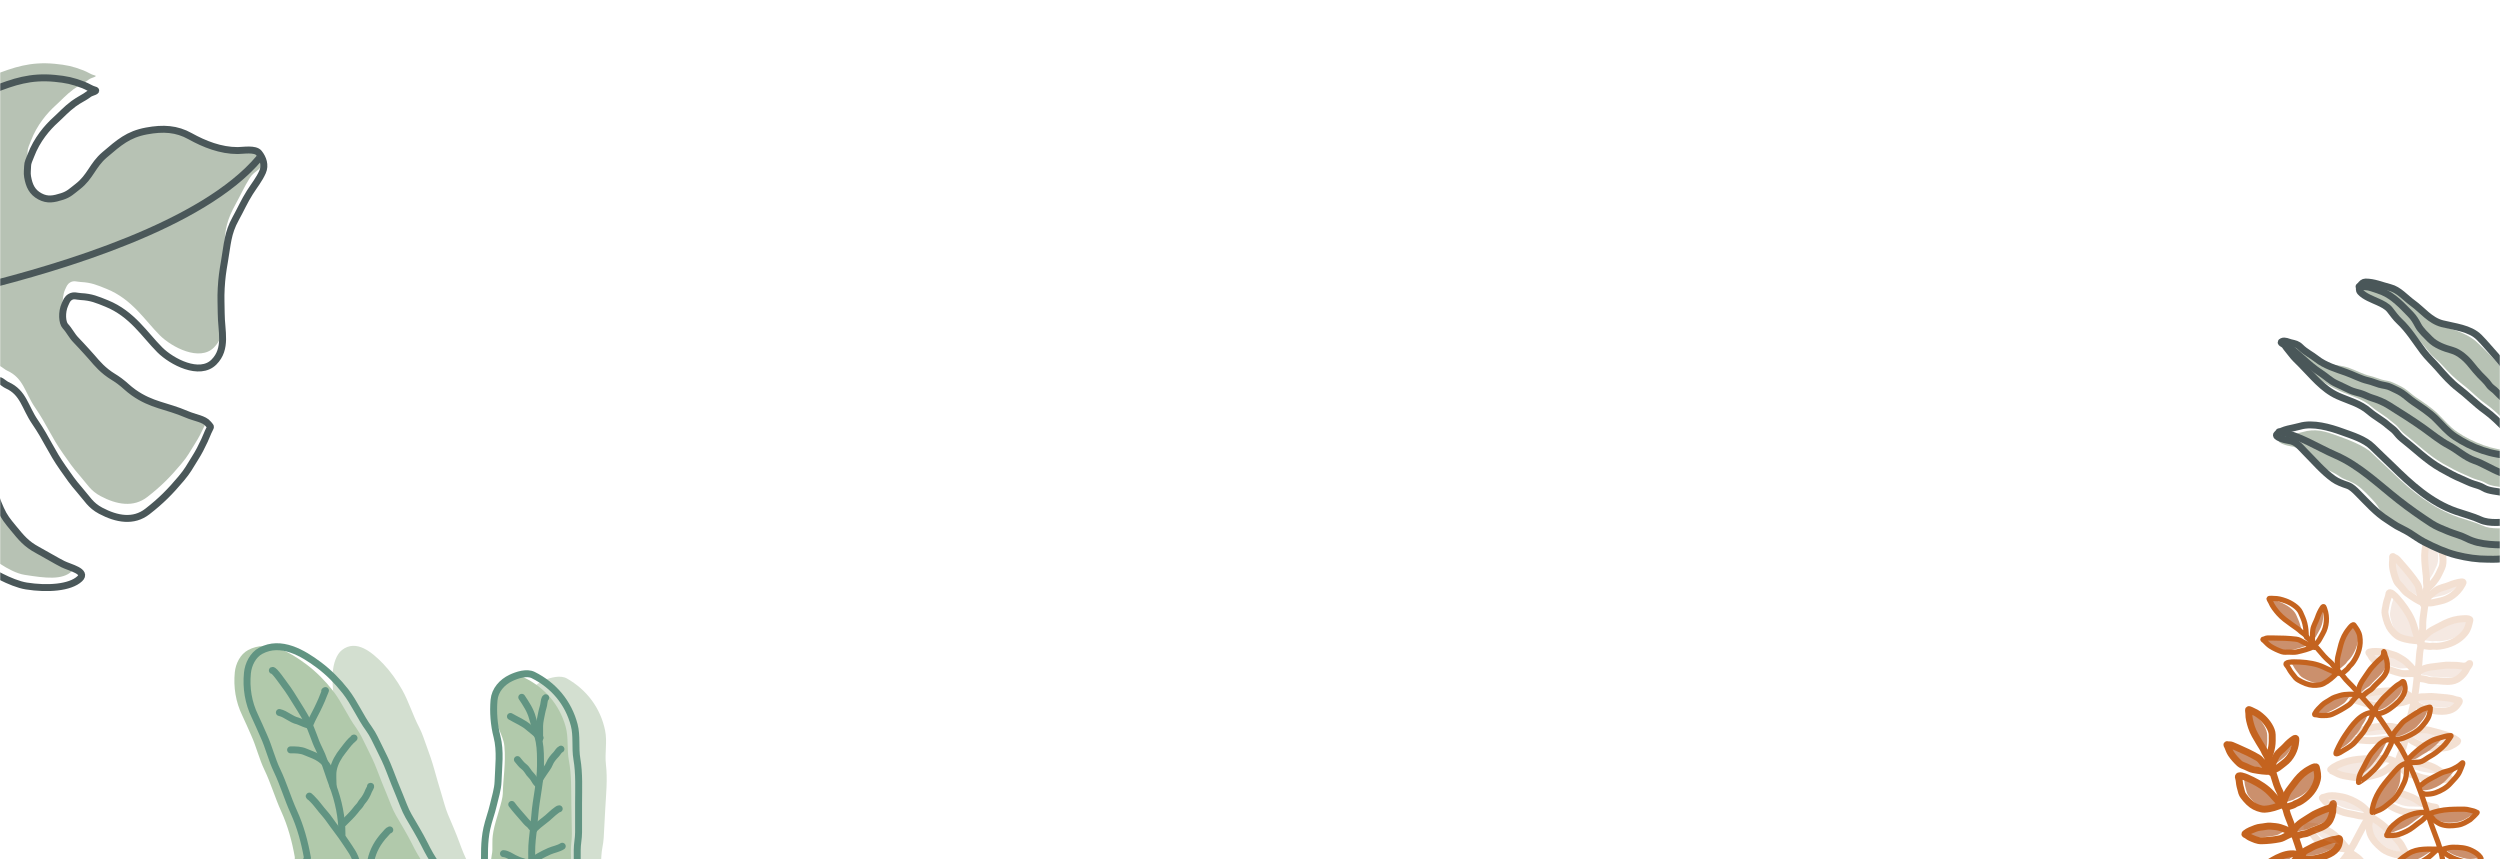 <svg width="1440" height="495" viewBox="0 0 1440 495" fill="none" xmlns="http://www.w3.org/2000/svg">
<mask id="mask0" mask-type="alpha" maskUnits="userSpaceOnUse" x="0" y="0" width="1440" height="495">
<rect width="1440" height="495" fill="#C4C4C4"/>
</mask>
<g mask="url(#mask0)">
<path d="M295.098 477.523C292.955 485.292 292.915 493.117 292.483 501.146C294.408 500.007 298.834 501.878 301.024 501.996C305.643 502.244 310.092 501.703 314.708 501.951L329.301 502.737C333.505 502.963 337.24 500.508 341.454 500.734C342.786 500.806 345.501 501.673 345.592 499.981C345.687 498.23 346.018 499.928 346.112 498.177L346.405 492.729C346.588 489.324 347.544 486.067 347.726 482.674L348.612 466.221C349.069 457.71 350.022 448.88 349.025 440.398C348.267 433.95 349.86 427.183 348.542 420.771C345.862 407.735 337.966 397.306 326.521 390.792C322.836 388.695 317.161 390.282 313.59 391.744C308.444 393.851 304.013 398.187 303.198 403.956C302.218 410.88 302.392 418.236 303.775 425.063C305.474 433.448 303.712 442.5 302.993 450.888C302.606 455.395 300.771 460.031 299.536 464.362C298.268 468.807 296.331 473.051 295.098 477.523Z" fill="#D3DFD0"/>
<path d="M279.79 501.517C279.466 501.666 279.104 501.794 278.7 501.897C279.076 501.637 279.436 501.527 279.79 501.517C283.113 499.988 282.495 496.171 283.247 492.549C284.191 488.002 282.965 485.693 284.191 478.907C285.469 471.838 289.549 461.602 289.614 457.079C289.733 448.661 291.433 439.799 290.523 429.795C289.864 422.543 283.832 416.068 285.066 407.967C285.791 403.21 285.903 399.147 288.704 395.234C291.344 391.547 297.878 388.35 301.702 390.179C313.583 395.861 322.201 405.701 325.803 418.513C327.574 424.814 326.468 431.677 327.683 438.055C329.282 446.445 328.96 455.321 329.11 463.843L329.399 480.317C329.459 483.714 328.737 487.031 328.797 490.44L328.893 495.895L328.985 501.155C329.015 502.85 326.245 502.178 324.911 502.201C320.692 502.275 316.66 501.567 312.45 501.641L297.837 501.897C293.216 501.978 288.816 502.835 284.191 502.916C282.447 502.947 281.167 501.478 279.79 501.517Z" fill="#B1C9AB"/>
<path d="M211.245 467.118C214.034 475.522 215.805 484.393 217.025 493.489L217.026 493.531C217.033 494.376 217.062 497.732 216.648 498.208C215.933 499.031 216.12 501.032 216.815 501.438C221.83 501.308 226.968 501.265 231.704 501.225L231.706 501.225C236.524 501.184 241.582 501.215 246.39 501.101C249.898 501.017 253.579 500.818 257.032 499.919C259.176 499.36 261.573 499.222 263.755 499.011C265.416 498.849 267.076 498.702 268.737 498.532C269.648 498.438 270.392 498.351 269.729 497.17C267.781 493.697 266.033 489.143 264.611 485.226C262.626 479.759 260.215 474.361 258.006 469.081C256.459 465.383 255.445 461.117 254.231 457.192C252.79 452.53 251.405 447.66 250.082 442.926C248.834 438.461 247.289 434.028 245.725 429.797C244.379 426.154 243.208 422.31 241.466 419.003C237.863 412.162 235.483 404.19 231.713 397.47C228.632 391.978 224.828 386.627 220.826 382.453C214.176 375.517 205.164 368.062 196.984 374.401C193.817 376.856 191.999 382.244 191.69 387.219C191.152 395.855 192.21 404.377 194.941 412.104C196.272 415.87 197.407 419.709 198.665 423.491C200.813 429.949 201.975 436.886 204.22 443.313C206.916 451.028 208.661 459.333 211.245 467.118Z" fill="#D3DFD0"/>
<path d="M161.949 467.278C165.792 475.705 168.192 484.591 169.809 493.696L169.809 493.738C169.809 494.584 169.81 497.94 169.219 498.412C168.197 499.23 168.437 501.232 169.416 501.644C176.51 501.556 183.778 501.556 190.476 501.556L190.479 501.556C197.294 501.556 204.447 501.63 211.248 501.556C216.21 501.502 221.419 501.335 226.313 500.465C229.353 499.924 232.744 499.806 235.832 499.613C238.184 499.466 240.533 499.333 242.884 499.176C244.173 499.09 245.227 499.01 244.303 497.823C241.589 494.334 239.172 489.766 237.207 485.836C234.465 480.352 231.12 474.934 228.059 469.636C225.915 465.925 224.532 461.651 222.863 457.715C220.88 453.042 218.979 448.16 217.165 443.415C215.454 438.94 213.321 434.493 211.16 430.249C209.3 426.595 207.689 422.741 205.265 419.42C200.251 412.549 196.98 404.557 191.729 397.805C187.437 392.287 182.121 386.904 176.511 382.697C167.189 375.705 154.532 368.174 142.888 374.444C138.38 376.872 135.744 382.244 135.247 387.216C134.384 395.847 135.778 404.378 139.548 412.128C141.386 415.905 142.945 419.754 144.679 423.547C147.639 430.022 149.199 436.968 152.298 443.415C156.018 451.152 158.388 459.472 161.949 467.278Z" fill="#B1C9AB"/>
<path d="M177.084 494.103C175.467 484.997 173.068 476.111 169.224 467.684C165.664 459.878 163.294 451.558 159.574 443.821C156.475 437.374 154.915 430.428 151.954 423.953C150.221 420.16 148.661 416.312 146.824 412.534C143.054 404.784 141.659 396.253 142.523 387.622C143.02 382.65 145.655 377.278 150.164 374.85C161.808 368.58 174.465 376.111 183.787 383.103C189.397 387.31 194.713 392.693 199.005 398.212C204.256 404.963 207.527 412.955 212.541 419.826C214.965 423.148 216.576 427.002 218.436 430.656C220.597 434.899 222.73 439.346 224.44 443.821C226.255 448.567 228.156 453.448 230.139 458.122C231.808 462.057 233.191 466.331 235.335 470.042C238.396 475.341 241.741 480.759 244.483 486.243C246.448 490.172 248.865 494.74 251.579 498.229C252.503 499.416 251.449 499.497 250.16 499.583C247.809 499.739 245.46 499.872 243.108 500.019C240.02 500.212 236.628 500.33 233.588 500.871C228.694 501.741 223.486 501.909 218.524 501.962C211.723 502.036 204.57 501.962 197.755 501.962C191.055 501.962 183.787 501.962 176.691 502.05C175.713 501.638 175.473 499.636 176.495 498.819C177.096 498.338 176.691 495.657 176.691 494.889" stroke="#619482" stroke-width="4" stroke-linecap="round" stroke-linejoin="round"/>
<path d="M205.461 497.327C204.649 492.547 201.402 488.658 198.823 484.686C196.007 480.351 192.708 476.379 189.766 472.131C188.379 470.127 186.786 468.371 185.228 466.51C183.601 464.567 182.141 462.469 180.35 460.678C179.654 459.982 177.63 457.866 178.176 458.684C178.482 459.144 179.109 459.331 179.501 459.723" stroke="#619482" stroke-width="4" stroke-linecap="round" stroke-linejoin="round"/>
<path d="M196.98 480.64C196.98 470.795 195.03 461.423 191.552 452.187C189.397 446.461 187.692 440.532 185.377 434.872C184.368 432.405 183.031 430.088 182.058 427.606C180.981 424.858 180.028 422.062 178.888 419.338C176.841 414.445 173.945 409.886 171.143 405.403C168.813 401.675 166.561 397.864 163.862 394.383C163.305 393.666 157.861 385.684 156.879 386.175" stroke="#619482" stroke-width="4" stroke-linecap="round" stroke-linejoin="round"/>
<path d="M160.917 410.397C164.734 411.245 167.596 414.393 171.413 415.241C172.377 415.455 178.047 418.393 178.47 417.334C180.043 413.401 182.355 409.724 184.062 405.821C184.816 404.097 185.681 402.43 186.275 400.648C186.539 399.857 186.943 399.124 187.232 398.346C187.45 397.756 187.725 397.49 187.022 398.017" stroke="#619482" stroke-width="4" stroke-linecap="round" stroke-linejoin="round"/>
<path d="M167.375 431.927C170.447 431.927 173.128 431.878 175.973 433.123C178.192 434.094 180.426 434.807 182.596 435.964C184.983 437.237 187.69 439.452 188.906 441.885" stroke="#619482" stroke-width="4" stroke-linecap="round" stroke-linejoin="round"/>
<path d="M191.867 452.92C191.867 449.85 191.42 446.286 192.001 443.261C192.757 439.331 195.039 435.506 197.519 432.406C199.112 430.414 200.408 428.5 202.213 426.695C202.531 426.377 204.686 424.548 203.709 425.199" stroke="#619482" stroke-width="4" stroke-linecap="round" stroke-linejoin="round"/>
<path d="M197.788 474.181C200.035 471.87 202.654 469.49 204.621 466.944C205.298 466.069 206.022 465.14 206.804 464.357C207.63 463.531 207.989 462.451 208.763 461.591C210.24 459.95 211.562 457.578 212.321 455.491C212.447 455.144 213.962 452.637 213.398 452.919" stroke="#619482" stroke-width="4" stroke-linecap="round" stroke-linejoin="round"/>
<path d="M213.216 499.824C213.216 494.278 215.613 488.407 218.927 483.946C219.833 482.726 220.895 481.38 221.963 480.312C222.763 479.512 223.432 478.387 224.519 478.025" stroke="#619482" stroke-width="4" stroke-linecap="round" stroke-linejoin="round"/>
<path d="M279.089 500.864C279.089 492.824 278.709 485.008 280.431 477.134C281.422 472.603 283.128 468.261 284.155 463.754C285.155 459.363 286.74 454.635 286.883 450.114C287.15 441.699 288.424 432.566 286.277 424.284C284.529 417.541 283.961 410.206 284.566 403.239C285.071 397.435 289.262 392.867 294.288 390.486C297.775 388.835 303.357 386.945 307.149 388.841C318.928 394.731 327.372 404.721 330.748 417.594C332.409 423.925 331.182 430.768 332.286 437.166C333.737 445.583 333.26 454.451 333.26 462.975C333.26 468.467 333.26 473.959 333.26 479.451C333.26 482.849 332.48 486.153 332.48 489.562C332.48 491.381 332.48 493.2 332.48 495.018C332.48 496.772 332.48 498.526 332.48 500.28C332.48 501.974 329.723 501.254 328.388 501.254C324.169 501.254 320.15 500.474 315.939 500.474C311.067 500.474 306.196 500.474 301.324 500.474C296.702 500.474 292.288 501.254 287.663 501.254C285.469 501.254 280.56 500.403 278.699 501.644" stroke="#619482" stroke-width="4" stroke-linecap="round" stroke-linejoin="round"/>
<path d="M306.302 498.464C306.302 493.523 306.063 488.525 306.609 483.61C307.126 478.952 307.705 474.229 308.058 469.551C308.776 460.041 311.319 450.495 311.319 440.944C311.319 436.336 311.403 431.732 310.566 427.177C309.715 422.543 307.886 418.015 306.679 413.452C305.503 409.011 303.012 405.367 300.534 401.65" stroke="#619482" stroke-width="4" stroke-linecap="round" stroke-linejoin="round"/>
<path d="M294.013 412.686C297.65 414.835 301.63 416.341 304.798 419.221C306.253 420.544 307.844 421.523 309.187 422.969C309.729 423.553 310.393 424.638 311.068 424.976" stroke="#619482" stroke-width="4" stroke-linecap="round" stroke-linejoin="round"/>
<path d="M310.819 425.478C310.819 423.053 310.819 420.629 310.819 418.204C310.819 415.637 311.632 412.838 312.073 410.303C312.38 408.536 313.203 406.594 313.327 404.855C313.376 404.17 313.738 402.197 314.33 401.901" stroke="#619482" stroke-width="4" stroke-linecap="round" stroke-linejoin="round"/>
<path d="M298.025 437.516C299.154 438.888 300.412 440.594 301.843 441.64C302.518 442.133 303.629 443.411 304.031 444.149C304.945 445.824 306.649 447.026 307.542 448.663C308.027 449.552 308.915 450.943 309.688 451.561C310.14 451.923 310.064 452.541 310.064 451.561C310.064 450.751 310.382 450.03 310.705 449.29C311.377 447.755 312.424 446.386 313.325 444.985C314.348 443.393 315.865 441.583 316.53 439.829C317.261 437.9 318.886 436.022 320.292 434.562C321.277 433.539 321.791 432.154 323.107 431.497" stroke="#619482" stroke-width="4" stroke-linecap="round" stroke-linejoin="round"/>
<path d="M294.766 463.35C296.823 466.184 299.226 468.71 301.482 471.376C302.499 472.578 303.578 473.942 304.854 474.887C305.596 475.437 306.045 476.475 306.805 476.949C307.004 477.074 307.251 477.436 307.362 477.646C307.678 478.242 307.584 477.62 307.947 477.256C310.915 474.289 314.615 472.093 317.59 469.118C318.425 468.283 319.54 467.476 320.474 466.75C320.858 466.451 321.638 465.858 322.104 465.858" stroke="#619482" stroke-width="4" stroke-linecap="round" stroke-linejoin="round"/>
<path d="M290 491.692C292.172 491.837 294.339 493.411 296.27 494.395C297.823 495.186 299.34 495.838 301.036 496.262C301.886 496.475 302.745 497.144 303.6 497.21C304.791 497.301 304.348 497.233 305.313 496.569C308.95 494.069 312.438 492.068 316.461 490.298C318.778 489.279 321.755 488.831 323.86 487.428" stroke="#619482" stroke-width="4" stroke-linecap="round" stroke-linejoin="round"/>
<path d="M31.543 36.75C17.508 35.404 7.885 38.747 -3.949 43.365L-6.806 319.713C-6.806 319.713 4.925 329.654 14.167 331.111C26.186 333.007 35.885 334.257 41.431 329.014C45.913 324.777 35.97 324.711 31.993 322.723C28.017 320.734 22.097 315.86 17.313 313.285C10.82 309.79 7.314 303.252 2.632 297.556C-0.607 293.615 -0.526 289.628 -2.611 284.972C-4.863 279.943 -3.004 276.908 -3.004 271.121C-3.004 260.564 -3.949 250.508 -3.949 239.935V218.724C-3.949 215.971 -3.202 214.02 -1.849 211.583C-0.539 209.226 1.865 212.48 4.084 213.474C13.595 217.73 14.31 226.143 20.202 234.737C27.038 244.708 29.311 251.312 36.268 261.198C39.865 266.309 41.811 269.255 45.929 273.956C50.265 278.908 52.139 282.68 57.952 285.77C67.24 290.708 76.905 292.449 84.885 286.242C92.805 280.082 97.883 274.955 104.348 267.282C108.248 262.653 109.066 260.703 112.292 255.581C114.697 251.761 115.809 249.468 117.752 245.395C118.93 242.926 115.874 245.024 116.932 243.027C118.026 240.96 116.299 241.766 114.834 239.935C112.571 237.106 108.112 238.813 103.299 236.736C91.414 231.605 84.511 230.574 73.938 223.104C70.63 220.766 67.751 219.229 64.501 216.812C61.612 214.663 61.023 211.717 58.209 209.472C53.21 205.483 52.102 204.831 47.723 200.17C45.309 197.601 43.364 195.036 41.431 193.103C39.039 190.711 39.755 186.774 37.423 184.305C35.594 182.368 35.381 171.389 37.423 166.956C38.285 165.086 38.694 163.697 40.468 162.651C42.536 161.432 44.214 162.321 46.611 162.441C52.612 162.742 55.904 164.169 61.469 166.431C76.142 172.396 83.352 184.429 92.026 193.103C98.93 200.006 114.977 208.416 123.223 200.17C130.949 192.445 127.413 182.309 127.413 171.892V157.716C127.413 152.646 129.303 147.273 129.303 142.123C129.303 132.219 131.07 125.952 135.708 117.604C138.524 112.534 140.778 107.387 143.898 102.483C146.487 98.415 149.595 98.49 151.536 94.123C152.308 92.386 150.767 90.803 148.39 87.832C146.205 85.1 130.543 84.686 127.413 84.686C117.676 84.686 112.699 81.985 104.348 77.345C96.663 73.076 95.157 74.499 85.473 76.297C74.828 78.272 73.798 77.675 65.549 84.686C58.378 90.781 57.279 95.724 49.82 101.464C46.533 103.993 39.094 113.848 35.139 115.096C30.407 116.589 24.576 113.244 20.202 110.901C15.604 108.438 16.806 98.589 15.897 93.453C15.479 91.091 15.897 89.358 15.897 87.31C15.897 85.262 16.899 83.515 17.787 81.167C21.255 71.995 27.218 65.046 32.173 60.586C35.239 57.826 38.062 54.598 42.358 51.398C45.693 48.914 48.525 47.862 51.336 45.675C52.554 44.728 57.129 43.97 54.172 43.313C52.569 42.957 50.486 41.479 48.029 40.53C41.867 38.151 38.118 37.381 31.543 36.75Z" fill="#B7C2B4"/>
<path d="M149.439 90.978C116.932 129.776 35.139 153.895 -11 165.43" stroke="#4A5759" stroke-width="4"/>
<path d="M-3.949 51.755C7.885 47.136 17.508 43.793 31.543 45.139C38.118 45.77 41.867 46.54 48.029 48.919C50.486 49.868 52.57 51.346 54.172 51.702C57.129 52.359 52.554 53.117 51.337 54.065C48.526 56.251 45.693 57.304 42.359 59.787C38.062 62.987 35.239 66.216 32.173 68.975C27.218 73.435 21.256 80.384 17.787 89.556C16.9 91.904 15.897 93.651 15.897 95.699C15.897 97.747 15.479 99.48 15.897 101.842C16.807 106.978 18.44 110.667 23.038 113.13C27.412 115.473 31.011 114.676 35.743 113.182C39.698 111.934 41.435 110.041 44.721 107.512C52.18 101.773 53.143 95.231 60.315 89.136C68.564 82.125 73.769 77.409 84.413 75.433C94.097 73.636 101.772 74.156 109.457 78.426C117.808 83.065 127.127 86.721 136.863 86.721C139.993 86.721 146.963 85.407 149.149 88.139C151.526 91.11 152.962 95.153 151.249 99.007C149.308 103.374 146.487 106.804 143.899 110.872C140.778 115.776 138.524 120.924 135.708 125.993C131.07 134.341 130.999 140.762 129.303 150.512C128.252 156.555 127.763 159.981 127.413 166.105C127.096 171.632 127.413 175.555 127.413 180.281C127.413 190.698 130.949 200.834 123.223 208.559C114.977 216.806 98.93 208.396 92.026 201.492C83.352 192.818 76.143 180.786 61.469 174.82C55.904 172.558 52.612 171.131 46.611 170.83C44.214 170.71 42.536 169.821 40.468 171.04C38.694 172.086 38.285 173.475 37.423 175.345C35.382 179.778 35.804 185.904 37.633 187.841C39.965 190.31 41.385 193.483 43.776 195.874C45.709 197.807 47.505 199.92 49.919 202.489C54.298 207.15 56.261 210.314 61.26 214.302C64.073 216.547 65.984 217.352 68.872 219.5C72.123 221.918 73.597 223.725 76.905 226.063C87.478 233.533 95.681 233.533 107.567 238.663C112.38 240.741 117.589 241.242 119.852 244.071C121.317 245.902 121.682 245.311 120.587 247.379C119.53 249.376 118.93 251.315 117.752 253.784C115.809 257.858 114.697 260.151 112.292 263.97C109.067 269.092 108.248 271.042 104.348 275.671C97.883 283.344 92.806 288.471 84.886 294.631C76.905 300.838 67.241 299.097 57.952 294.159C52.14 291.069 50.265 287.298 45.929 282.346C41.811 277.644 39.865 274.698 36.268 269.587C29.311 259.701 27.038 253.097 20.203 243.126C14.311 234.532 13.595 226.119 4.084 221.863C1.865 220.869 -0.539 217.616 -1.849 219.973C-3.202 222.409 -3.949 224.36 -3.949 227.113C-3.949 234.183 -3.949 241.254 -3.949 248.324C-3.949 258.897 -3.004 268.953 -3.004 279.51C-3.004 285.297 -1.895 288.185 0.357 293.214C2.441 297.869 4.363 300.141 7.602 304.082C12.283 309.778 15.075 313.292 21.568 316.787C26.352 319.363 32.292 322.968 36.268 324.956C40.245 326.944 50.411 329.108 45.929 333.345C40.382 338.588 27.235 339.435 15.216 337.54C5.974 336.082 -6.806 328.102 -6.806 328.102" stroke="#4A5759" stroke-width="4" stroke-linecap="round" stroke-linejoin="round"/>
<path d="M1335.65 505.333C1333.75 506.272 1329.1 507.811 1328.08 509.695C1330.82 510.869 1333.14 511.295 1336.14 511.186C1339.22 511.075 1342.68 510.896 1345.5 509.559C1348.01 508.375 1351.01 507.046 1352.79 504.834C1353.8 503.571 1354.6 503.884 1355.16 502.336C1355.31 501.909 1350.78 501.639 1350.25 501.711C1346.43 502.231 1343.77 502.441 1339.98 503.227C1338.27 503.582 1337.18 504.572 1335.65 505.333Z" fill="#CB906D"/>
<path d="M1328.83 489.566C1326.98 490.494 1326.77 490.905 1325.57 490.27L1324.86 491.927C1328.56 493.517 1332.49 492.876 1336.28 491.784C1340.57 490.546 1345.97 488.414 1346.83 483.444C1347 482.486 1346.9 482.477 1345.4 483.076C1344.2 483.558 1343.49 483.879 1342.22 484.212C1339.32 484.971 1336.67 485.584 1333.83 486.532C1332.07 487.116 1330.46 488.748 1328.83 489.566Z" fill="#CB906D"/>
<path d="M1304.36 498.312C1309.94 494.711 1316.06 490.011 1322.31 491.212C1321.43 492.206 1320.48 493.035 1319.58 494.02C1318.07 495.678 1316.07 496.509 1314.4 497.971C1312.18 499.917 1309.11 500.945 1306.55 502.359C1303.79 503.883 1300.89 504.152 1297.81 504.527C1296.53 504.683 1297.26 506.361 1295.97 505.81C1295.55 505.632 1296.67 504.033 1296.77 503.936C1299.27 501.645 1301.52 500.149 1304.36 498.312Z" fill="#CB906D"/>
<path d="M1332.22 469.57C1328.61 472.077 1324.81 473.051 1321.26 476.159L1322.15 479.238C1323.17 479.178 1324.48 478.758 1325.5 478.413C1326.71 478.003 1328.28 478.08 1329.41 477.499C1330.43 476.976 1331.52 476.522 1332.58 476.095C1335.6 474.89 1339.07 473.976 1341.21 471.347C1342.73 469.483 1343.82 466.072 1343.71 463.71C1343.68 462.887 1343.68 463.352 1343.52 462.638C1343.4 462.113 1343.2 462.943 1343.11 463.144C1342.66 464.21 1342.53 465.014 1341.42 465.376C1339.99 465.838 1338.3 466.502 1336.95 467.161C1335.21 468.01 1333.8 468.471 1332.22 469.57Z" fill="#CB906D"/>
<path d="M1308.21 475.548C1311.81 475.929 1315.25 476.424 1318.56 477.844C1315.86 478.003 1313.42 480.698 1310.71 481.239C1307.23 481.935 1303.76 482.285 1300.23 482.348C1297.84 482.39 1295.95 481.396 1293.77 480.461C1293.74 480.451 1293.72 480.442 1293.7 480.434C1293.66 480.471 1293.62 480.505 1293.59 480.536C1293.85 480.82 1294.57 481.387 1293.92 481.111C1293.42 480.898 1293.34 480.794 1293.59 480.536C1293.47 480.406 1293.45 480.336 1293.7 480.434C1293.74 480.402 1293.78 480.368 1293.82 480.332C1295.38 479.011 1296.05 477.821 1297.94 477.065C1299.71 476.357 1301.8 476.208 1303.65 475.816C1305.58 475.408 1306.26 475.343 1308.21 475.548Z" fill="#CB906D"/>
<path d="M1319.37 452.963C1318.09 454.817 1316.41 456.748 1315.52 458.807L1316.62 461.975C1318.01 461.717 1319.29 461.096 1320.63 460.752C1321.53 460.522 1322.15 459.797 1323.06 459.532C1323.88 459.293 1324.98 458.671 1325.7 458.21C1330.08 455.401 1333.69 451.289 1334.91 446.078C1335.51 443.484 1334.45 443.97 1333.92 441.448C1333.63 440.088 1330.15 442.774 1329.46 443.233C1326.75 445.033 1325.01 446.773 1323.12 449.392C1322.06 450.859 1320.4 451.47 1319.37 452.963Z" fill="#CB906D"/>
<path d="M1307.94 455.461C1311.27 458.298 1309.98 460.46 1313.56 463.05C1310.07 464.448 1311.23 465.786 1307.41 466.011C1305.2 466.14 1301.8 464.765 1300.03 463.448C1298.8 462.522 1297.6 461.408 1296.62 460.214C1295.8 459.214 1294.55 457.789 1294.19 456.525C1293.82 455.275 1293.55 454.048 1293.2 452.79C1292.76 451.196 1292.87 449.378 1292.33 447.853C1291.52 445.575 1295.65 448.713 1296.6 449.121C1300.69 450.874 1304.55 452.576 1307.94 455.461Z" fill="#CB906D"/>
<path d="M1307.58 440.946C1308.57 438.633 1310.84 435.747 1312.14 433.589C1313.32 431.632 1315.25 431.388 1316.78 429.662C1318.21 428.057 1319.02 426.629 1320.8 425.467C1321.05 425.306 1321.23 425.137 1321.36 424.973C1321.38 424.795 1321.39 424.618 1321.4 424.442C1321.46 423.524 1321.98 424.189 1321.36 424.973C1320.93 429.48 1318.4 434.217 1314.78 436.865C1312.58 438.476 1310.48 440.776 1307.58 440.946Z" fill="#CB906D"/>
<path d="M1300.93 437.167C1302.23 438.841 1303.65 440.576 1305.17 442.087C1302 442.218 1298.6 441.639 1295.42 441.058C1293.94 440.789 1292.45 439.895 1291.07 439.305C1289.9 438.805 1288.49 438.419 1287.55 437.548C1285.77 435.908 1284.75 433.64 1283.39 431.621C1282.51 430.31 1283.89 431.563 1283.3 430.103C1283.13 429.675 1282.34 428.81 1283.24 429.053C1284 429.258 1284.79 428.997 1285.57 429.331L1288.79 430.713C1292.82 432.438 1294.19 431.974 1297.99 434.175C1299.35 434.967 1300 435.971 1300.93 437.167Z" fill="#CB906D"/>
<path d="M1305.64 430.32C1305.22 432.768 1306.05 432.62 1305.25 434.656C1305.01 434.27 1304.76 433.667 1304.6 433.309C1304.31 432.62 1303.76 432.057 1303.48 431.355C1302.66 429.307 1301.35 427.451 1300.2 425.533C1298.53 422.768 1297.23 420.246 1296.25 417.16C1295.5 414.795 1294.6 413.775 1294.68 411.284C1294.69 410.93 1294.39 409.234 1294.56 409.035C1294.79 408.751 1296.88 409.895 1297.18 410.026C1297.74 410.265 1299.41 412.399 1301.26 414.104C1303.3 416.388 1305.88 420.172 1305.91 423.443C1305.93 425.734 1306.04 428.046 1305.64 430.32Z" fill="#CB906D"/>
<path d="M1306.41 437.791C1309.46 443.648 1310.19 450.408 1313.19 456.12C1313.98 457.62 1314.12 459.459 1314.67 461.053C1315.28 462.807 1316.34 464.46 1316.74 466.265C1317.51 469.821 1319.29 473.149 1320.33 476.626C1322.25 483.068 1324.86 489.379 1326.39 495.911C1327.28 499.718 1327.87 503.637 1328.62 507.486C1329.34 511.216 1330.67 514.699 1331.09 518.492C1332.64 532.557 1331.76 546.983 1330.22 561.017C1329.16 570.656 1330.26 581.502 1326.41 590.482" stroke="#C4631F" stroke-width="4" stroke-linecap="round" stroke-linejoin="round"/>
<path d="M1306.31 437.204C1307.34 434.804 1308.07 432.643 1308.51 430.067C1308.91 427.793 1308.8 425.481 1308.78 423.189C1308.75 419.919 1305.73 415.771 1303.42 413.641C1301.56 411.936 1300.13 410.761 1297.84 409.777C1297.53 409.646 1295.44 408.502 1295.21 408.786C1295.05 408.985 1295.35 410.681 1295.33 411.035C1295.25 413.526 1296.09 416.442 1296.84 418.807C1297.82 421.893 1299.74 424.975 1301.4 427.74C1302.56 429.658 1303.87 431.514 1304.69 433.563C1304.97 434.264 1305.51 434.827 1305.81 435.516C1306 435.955 1306.33 436.76 1306.61 437.085" stroke="#C4631F" stroke-width="4" stroke-linecap="round" stroke-linejoin="round"/>
<path d="M1308.21 441.941C1309.2 439.627 1310.09 437.257 1311.39 435.1C1312.56 433.142 1314.9 431.62 1316.44 429.894C1317.86 428.289 1319.54 426.775 1321.33 425.612C1322.75 424.682 1322.39 425.925 1322.32 427.035C1322.05 431.697 1319.46 436.706 1315.7 439.458C1313.5 441.069 1311.4 443.369 1308.5 443.539" stroke="#C4631F" stroke-width="4" stroke-linecap="round" stroke-linejoin="round"/>
<path d="M1308.18 444.87C1306.43 443.234 1304.81 441.267 1303.34 439.375C1302.41 438.18 1301.76 437.175 1300.4 436.383C1296.6 434.183 1292.69 432.345 1288.67 430.619C1287.59 430.159 1286.52 429.698 1285.45 429.238C1284.67 428.903 1283.88 429.165 1283.11 428.959C1282.21 428.717 1283.01 429.582 1283.18 430.01C1283.76 431.47 1284.27 432.965 1285.15 434.276C1286.51 436.295 1288.18 438.117 1289.96 439.757C1290.9 440.628 1292.32 441.013 1293.48 441.513C1294.86 442.103 1296.35 442.998 1297.83 443.267C1301.13 443.87 1304.67 444.47 1307.94 444.278" stroke="#C4631F" stroke-width="4" stroke-linecap="round" stroke-linejoin="round"/>
<path d="M1315.34 461.922C1316.22 459.863 1316.92 457.346 1318.2 455.493C1319.24 454 1320.42 452.615 1321.48 451.148C1323.38 448.529 1325.63 445.992 1328.34 444.193C1329.03 443.734 1333.9 440.626 1334.19 441.987C1334.72 444.508 1335.33 446.599 1334.72 449.193C1333.51 454.404 1329.9 458.516 1325.51 461.325C1324.8 461.786 1323.69 462.408 1322.88 462.647C1321.97 462.912 1321.34 463.637 1320.45 463.867C1319.1 464.211 1317.83 464.832 1316.43 465.09" stroke="#C4631F" stroke-width="4" stroke-linecap="round" stroke-linejoin="round"/>
<path d="M1321.26 478.44C1323.22 474.298 1327.96 472.368 1331.57 469.862C1333.15 468.762 1335.25 468.02 1336.99 467.17C1338.34 466.512 1339.77 466.112 1341.2 465.65C1342.31 465.288 1343.15 464.56 1343.61 463.494C1343.69 463.292 1343.9 462.463 1344.02 462.988C1344.18 463.701 1343.67 465.168 1343.71 465.99C1343.81 468.353 1342.73 471.764 1341.21 473.627C1339.07 476.257 1335.59 477.171 1332.58 478.375C1331.51 478.802 1330.42 479.256 1329.4 479.779C1328.27 480.36 1326.71 480.284 1325.5 480.693C1324.48 481.038 1323.16 481.459 1322.14 481.518" stroke="#C4631F" stroke-width="4" stroke-linecap="round" stroke-linejoin="round"/>
<path d="M1315.16 464.053C1311.57 461.464 1309.35 457.765 1306.02 454.928C1302.63 452.043 1298.22 449.676 1294.13 447.922C1293.18 447.515 1288.58 445.658 1289.39 447.937C1289.94 449.461 1289.82 451.279 1290.26 452.874C1290.61 454.131 1290.89 455.358 1291.25 456.608C1291.61 457.872 1292.87 459.297 1293.69 460.297C1294.67 461.492 1295.86 462.605 1297.1 463.531C1298.86 464.849 1302.27 466.224 1304.47 466.094C1308.3 465.87 1311.22 464.77 1314.72 463.372" stroke="#C4631F" stroke-width="4" stroke-linecap="round" stroke-linejoin="round"/>
<path d="M1320.93 479.772C1317.62 478.353 1314.32 476.511 1310.72 476.13C1308.78 475.925 1306.85 475.636 1304.92 476.044C1303.07 476.436 1301.03 476.397 1299.26 477.105C1297.37 477.862 1294.98 478.675 1293.42 479.996C1292.92 480.417 1292.91 480.513 1293.52 480.775C1294.48 481.188 1295.19 481.98 1296.14 482.389C1298.32 483.324 1300.21 484.319 1302.61 484.276C1306.13 484.213 1309.6 483.863 1313.08 483.167C1315.79 482.627 1318.05 480.345 1320.75 480.187" stroke="#C4631F" stroke-width="4" stroke-linecap="round" stroke-linejoin="round"/>
<path d="M1326.11 492.295C1326.98 490.352 1327.83 490.039 1329.68 489.111C1331.31 488.293 1332.72 487.378 1334.48 486.793C1337.32 485.846 1340.04 484.57 1342.94 483.811C1344.21 483.478 1345.43 483.56 1346.63 483.078C1348.13 482.479 1347.54 484.511 1347.38 485.47C1346.51 490.439 1341.12 492.572 1336.82 493.809C1333.04 494.901 1329.11 495.542 1325.4 493.952" stroke="#C4631F" stroke-width="4" stroke-linecap="round" stroke-linejoin="round"/>
<path d="M1324.72 492.679C1317.94 489.77 1310.22 494.698 1304.65 498.3C1301.8 500.136 1299.23 502.168 1296.73 504.459C1296.63 504.557 1295.13 505.966 1295.55 506.145C1296.83 506.695 1298.94 506.15 1300.22 505.994C1303.3 505.619 1306.2 505.35 1308.96 503.826C1311.51 502.412 1314.58 501.384 1316.81 499.438C1318.47 497.976 1320.48 497.145 1321.99 495.487C1322.88 494.502 1324.04 493.761 1324.93 492.767" stroke="#C4631F" stroke-width="4" stroke-linecap="round" stroke-linejoin="round"/>
<path d="M1328.98 510.204C1329.99 508.319 1332.86 507.117 1334.75 506.179C1336.29 505.417 1337.72 504.491 1339.43 504.137C1343.22 503.351 1346.94 502.702 1350.76 502.181C1351.29 502.11 1356.07 502.439 1355.92 502.866C1355.36 504.414 1354.58 505.5 1353.56 506.763C1351.79 508.975 1348.78 510.304 1346.28 511.489C1343.45 512.825 1340 513.004 1336.91 513.115C1333.91 513.224 1331.6 512.798 1328.86 511.624" stroke="#C4631F" stroke-width="4" stroke-linecap="round" stroke-linejoin="round"/>
<g opacity="0.2">
<path d="M1339.34 478.376C1345.44 480.206 1348.97 484.097 1352.96 488.61C1352.38 488.553 1351.77 488.564 1351.25 488.517C1349.23 487.348 1347.7 486.597 1345.56 486.031C1342.57 485.237 1339.32 484.426 1337.02 482.181C1334.91 480.116 1333.02 479.025 1331.07 476.819C1330.77 476.481 1329.81 475.796 1330.54 475.602C1331.13 475.445 1331.7 475.401 1332.31 475.455C1334.78 475.676 1336.95 477.662 1339.34 478.376Z" fill="#CB906D"/>
<path d="M1360.23 495.342C1358.93 493.868 1357.1 492.882 1355.34 491.868C1355.36 492.411 1355.27 493.189 1355.25 493.625C1355.22 494.531 1355.5 495.325 1355.64 496.209C1356.1 499.211 1357.5 502.151 1358.81 504.863C1360.04 507.425 1362.16 510.017 1364.7 511.381C1365.54 511.831 1366.34 512.415 1367.24 512.722C1367.36 512.761 1364.69 509.964 1366.61 510.366C1367.08 507.909 1367.11 507.106 1366.45 504.609C1365.35 500.488 1362.99 498.469 1360.23 495.342Z" fill="#CB906D"/>
<path d="M1375.96 477.509C1372.94 474.459 1369.8 472.525 1365.94 470.619C1365.59 471.494 1366.02 470.718 1365.94 471.694C1365.85 472.831 1365.44 473.727 1365.66 474.925C1365.88 476.154 1365.98 477.42 1366.41 478.604C1367.68 482.113 1370.29 484.709 1373.12 487.053C1375.58 489.091 1378.07 489.732 1380.98 490.629C1381.42 490.765 1385.67 491.98 1385.53 491.685C1385.32 491.241 1385.27 490.593 1385.11 490.092C1384.76 488.996 1384.17 488.446 1383.71 487.393C1382.9 485.553 1381.12 484.462 1379.8 482.971C1378.33 481.308 1377.52 479.08 1375.96 477.509Z" fill="#CB906D"/>
<path d="M1364.46 467.827L1364.54 467.918C1364.07 467.727 1364.2 467.817 1363.63 467.782C1362.5 467.712 1361.31 467.747 1360.2 467.498C1358.06 467.014 1355.91 466.516 1353.73 466.161C1350.56 465.644 1347.14 464.078 1344.37 462.493C1342.18 461.24 1341.19 461.15 1339.54 459.285C1339.04 458.718 1340.14 458.708 1340.56 458.596C1341.43 458.365 1342.25 457.994 1343.15 457.86C1345.68 457.485 1347.47 458.747 1349.93 459.176C1353.64 459.822 1356.47 461.415 1359.59 463.432C1361.88 464.909 1362.68 465.81 1364.46 467.827Z" fill="#CB906D"/>
<path d="M1372.66 454.119C1374.92 454.526 1377.23 454.893 1379.41 455.617C1381.31 456.249 1383.14 457.022 1385.02 457.693C1386.66 458.279 1388.37 458.929 1389.86 459.841C1391.22 460.677 1392.56 461.74 1394.04 462.357C1395.19 462.837 1396.55 463.511 1397.92 464.06C1397.92 464.06 1397.92 464.06 1397.92 464.06C1398.49 463.881 1398.91 464.159 1399.28 464.551C1400.03 464.786 1400.76 464.952 1401.46 464.995C1402.75 465.075 1402.26 465.521 1401.4 465.863C1400.43 466.246 1399.92 465.228 1399.28 464.551C1398.83 464.409 1398.37 464.241 1397.92 464.06C1395.01 464.963 1391.84 464.524 1388.85 464.554C1385.06 464.593 1381.37 463.258 1378.13 461.482C1376.36 460.509 1374.83 459.126 1373.5 457.619C1373.24 457.325 1372.78 456.495 1372.76 456.101C1372.75 455.965 1372.28 455.017 1372.46 455.218L1372.66 454.119Z" fill="#CB906D"/>
<path d="M1397.57 440.705C1391.81 438.597 1385.21 437.85 1381.66 436.063C1382.42 437.839 1382.16 438.462 1383.45 439.922C1384.64 441.262 1386.62 442.042 1388.32 442.424C1390.79 442.983 1393.16 444.085 1395.67 444.544C1399.04 445.158 1402.55 445.75 1405.96 445.284C1407.16 445.12 1407.26 447.054 1408.44 446.809C1408.99 446.695 1408.51 446.4 1408.21 446.066C1406.94 444.632 1405.49 444.04 1403.92 442.972C1402.02 441.684 1399.74 441.499 1397.57 440.705Z" fill="#CB906D"/>
<path d="M1362.74 436.182C1366.7 436.154 1371.47 436.002 1374.85 438.372C1371.77 441.088 1368.64 444.025 1364.6 445.195C1361.19 446.182 1357.8 447.14 1354.24 447.291C1352.48 447.365 1350.49 446.927 1348.74 446.662C1348.35 446.602 1348.1 446.571 1347.95 446.557C1347.57 446.521 1347.86 446.597 1347.95 446.557C1348.03 446.522 1347.95 446.394 1347.09 446.015C1345.66 445.388 1343.89 444.196 1342.37 443.883C1342.34 443.877 1342.7 443.565 1342.76 443.507C1343.36 442.978 1343.94 442.414 1344.63 442.007C1347.9 440.087 1347.48 439.025 1351.22 438.357C1355.35 437.619 1358.52 436.212 1362.74 436.182Z" fill="#CB906D"/>
<path d="M1394.67 420.003C1392.38 420.045 1387.1 419.393 1385.23 420.77C1387.37 423.191 1389.44 424.683 1392.44 425.97C1395.51 427.291 1398.98 428.719 1402.37 428.722C1405.38 428.724 1408.94 428.816 1411.71 427.471C1413.29 426.703 1413.93 427.381 1415.19 426.123C1415.54 425.776 1411.22 423.405 1410.67 423.231C1406.68 421.968 1403.98 420.941 1399.9 419.952C1398.06 419.505 1396.53 419.97 1394.67 420.003Z" fill="#CB906D"/>
<path d="M1384.71 420.578C1385.75 421.139 1384.36 421.291 1385.13 422.171C1384.51 422.726 1383.88 419.726 1383.16 420.124C1381.24 421.184 1378.68 421.463 1376.59 422.118C1374.5 422.772 1372.16 422.972 1369.99 423.182L1369.86 423.194C1367.52 423.42 1365.04 423.66 1362.7 423.515C1360.05 423.351 1357.38 423.143 1354.77 422.611C1353.96 423.101 1353.21 423.67 1352.56 424.289C1352.41 424.438 1354.1 422.471 1354.52 422.56C1354.6 422.578 1354.68 422.595 1354.77 422.611C1355.96 421.887 1357.28 421.334 1358.56 421.049C1362.2 420.236 1364.99 418.708 1368.67 418.018C1370.48 417.679 1372.59 417.874 1374.43 417.852C1376 418.24 1377.66 418.474 1379.08 418.662C1380.44 418.842 1383.49 419.923 1384.71 420.578Z" fill="#CB906D"/>
<path d="M1395.3 401.38C1393.06 401.431 1392.67 401.74 1391.78 400.556L1390.31 401.851C1393.21 405.131 1397.36 406.327 1401.58 407.015C1406.37 407.794 1412.64 408.207 1415.8 403.737C1416.41 402.875 1416.31 402.82 1414.57 402.712C1413.16 402.625 1412.32 402.611 1410.92 402.347C1407.72 401.746 1404.84 401.117 1401.61 400.726C1399.62 400.485 1397.28 401.336 1395.3 401.38Z" fill="#CB906D"/>
<path d="M1367.26 398.6C1374.4 397.657 1382.58 395.892 1388.15 399.969C1386.82 400.534 1385.51 400.906 1384.17 401.455C1381.92 402.38 1379.57 402.264 1377.26 402.923C1374.18 403.801 1370.69 403.383 1367.53 403.581C1364.11 403.795 1361.15 402.715 1357.95 401.651C1356.63 401.21 1356.56 403.191 1355.55 402.055C1355.23 401.687 1357.06 400.637 1357.21 400.591C1360.72 399.502 1363.62 399.081 1367.26 398.6Z" fill="#CB906D"/>
<path d="M1407.91 383.353C1403.21 384.136 1399.03 383.326 1394.11 384.724L1393.55 388.154C1394.58 388.569 1396.06 388.766 1397.22 388.901C1398.6 389.062 1400.1 389.864 1401.47 389.819C1402.72 389.779 1404 389.841 1405.24 389.918C1408.75 390.135 1412.59 390.853 1415.91 389.269C1418.26 388.146 1420.9 385.305 1421.9 382.942C1422.24 382.119 1422.04 382.577 1422.21 381.802C1422.34 381.232 1421.75 381.952 1421.57 382.109C1420.63 382.942 1420.13 383.672 1418.88 383.51C1417.26 383.302 1415.3 383.168 1413.67 383.187C1411.57 383.213 1409.98 383.01 1407.91 383.353Z" fill="#CB906D"/>
<path d="M1381.6 378.065C1384.95 380.112 1388.09 382.192 1390.68 385.12C1387.96 384.023 1384.31 385.532 1381.41 384.807C1377.67 383.873 1374.11 382.605 1370.62 381.03C1368.26 379.96 1366.86 378.107 1365.16 376.178C1365.14 376.158 1365.12 376.139 1365.11 376.123C1365.05 376.14 1365 376.156 1364.96 376.173C1365.08 376.571 1365.51 377.459 1365.01 376.889C1364.62 376.448 1364.59 376.308 1364.96 376.173C1364.9 375.99 1364.91 375.911 1365.11 376.123C1365.16 376.108 1365.21 376.093 1365.27 376.077C1367.42 375.507 1368.62 374.65 1370.83 374.786C1372.89 374.914 1375.01 375.74 1377.01 376.214C1379.08 376.707 1379.79 376.963 1381.6 378.065Z" fill="#CB906D"/>
<path d="M1403.02 361.107C1400.9 362.33 1398.36 363.443 1396.54 365.052L1396.14 368.665C1397.63 369.059 1399.17 369.043 1400.64 369.329C1401.63 369.52 1402.58 369.1 1403.59 369.261C1404.5 369.407 1405.87 369.308 1406.79 369.19C1412.4 368.472 1417.84 366.115 1421.45 361.57C1423.25 359.308 1421.98 359.294 1422.63 356.574C1422.98 355.107 1418.32 356.123 1417.43 356.252C1413.94 356.758 1411.43 357.659 1408.35 359.348C1406.63 360.294 1404.73 360.123 1403.02 361.107Z" fill="#CB906D"/>
<path d="M1390.66 358.252C1392.61 362.58 1390.33 364.097 1392.65 368.302C1388.57 368.049 1389.09 369.903 1385.24 368.348C1383.02 367.451 1380.32 364.522 1379.2 362.411C1378.42 360.929 1377.76 359.284 1377.36 357.658C1377.02 356.297 1376.45 354.318 1376.68 352.91C1376.91 351.518 1377.2 350.185 1377.45 348.79C1377.75 347.023 1378.71 345.295 1378.89 343.548C1379.15 340.936 1381.74 345.933 1382.49 346.774C1385.68 350.392 1388.68 353.85 1390.66 358.252Z" fill="#CB906D"/>
<path d="M1397.04 343.854C1399.09 342.046 1402.65 340.27 1404.93 338.759C1406.99 337.387 1409 338.043 1411.3 337.063C1413.45 336.152 1414.9 335.127 1417.19 334.815C1417.5 334.772 1417.76 334.691 1417.97 334.591C1418.06 334.425 1418.16 334.257 1418.25 334.089C1418.73 333.215 1418.94 334.113 1417.97 334.591C1415.45 338.808 1410.77 342.278 1406 343.195C1403.09 343.753 1399.97 345.034 1397.04 343.854Z" fill="#CB906D"/>
<path d="M1392.28 337.063C1392.78 339.31 1393.37 341.671 1394.15 343.857C1390.98 342.513 1387.92 340.369 1385.07 338.32C1383.74 337.37 1382.7 335.801 1381.62 334.584C1380.71 333.552 1379.5 332.517 1378.98 331.225C1378 328.793 1378.06 326.098 1377.66 323.487C1377.4 321.792 1378.17 323.66 1378.28 321.958C1378.31 321.458 1377.93 320.242 1378.7 320.897C1379.35 321.453 1380.25 321.563 1380.86 322.253L1383.38 325.103C1386.52 328.663 1388.08 328.846 1390.78 332.764C1391.75 334.174 1391.92 335.458 1392.28 337.063Z" fill="#CB906D"/>
<path d="M1400.08 332.54C1398.52 334.741 1399.4 334.98 1397.68 336.606C1397.62 336.118 1397.66 335.41 1397.67 334.987C1397.7 334.173 1397.42 333.368 1397.47 332.55C1397.62 330.162 1397.2 327.735 1396.96 325.319C1396.61 321.836 1396.51 318.76 1396.98 315.278C1397.34 312.61 1396.93 311.194 1398.17 308.789C1398.34 308.448 1398.84 306.646 1399.09 306.527C1399.45 306.355 1400.96 308.447 1401.2 308.717C1401.64 309.21 1402.28 312.075 1403.31 314.607C1404.25 317.795 1405.02 322.699 1403.53 325.92C1402.49 328.177 1401.52 330.494 1400.08 332.54Z" fill="#CB906D"/>
<path d="M1397.36 340.22C1397.63 347.377 1395.21 354.343 1395.5 361.335C1395.58 363.17 1394.86 365.039 1394.66 366.858C1394.44 368.859 1394.72 370.973 1394.27 372.925C1393.38 376.772 1393.58 380.86 1392.98 384.75C1391.87 391.957 1391.5 399.355 1389.97 406.469C1389.08 410.614 1387.84 414.73 1386.78 418.851C1385.76 422.843 1385.45 426.876 1384.1 430.788C1379.08 445.294 1371.53 459.031 1363.51 472.073C1357.99 481.03 1354.04 492.172 1346.09 499.189" stroke="#C4631F" stroke-width="4" stroke-linecap="round" stroke-linejoin="round"/>
<path d="M1397.54 339.598C1399.66 337.723 1401.37 335.941 1403.01 333.623C1404.45 331.578 1405.42 329.26 1406.46 327.004C1407.95 323.783 1406.92 318.318 1405.63 315.153C1404.61 312.621 1403.75 310.806 1401.96 308.776C1401.72 308.505 1400.2 306.414 1399.84 306.585C1399.59 306.705 1399.1 308.506 1398.92 308.848C1397.69 311.253 1397.15 314.498 1396.79 317.166C1396.32 320.648 1396.77 324.559 1397.12 328.042C1397.36 330.458 1397.78 332.885 1397.63 335.273C1397.58 336.091 1397.86 336.896 1397.83 337.71C1397.81 338.228 1397.76 339.173 1397.88 339.619" stroke="#C4631F" stroke-width="4" stroke-linecap="round" stroke-linejoin="round"/>
<path d="M1397.2 345.119C1399.24 343.312 1401.21 341.4 1403.49 339.888C1405.55 338.517 1408.55 338.11 1410.86 337.13C1413 336.219 1415.35 335.514 1417.64 335.201C1419.47 334.952 1418.53 336.002 1417.95 337.059C1415.52 341.501 1410.66 345.212 1405.7 346.165C1402.79 346.723 1399.67 348.004 1396.74 346.824" stroke="#C4631F" stroke-width="4" stroke-linecap="round" stroke-linejoin="round"/>
<path d="M1395.81 347.978C1394.86 345.566 1394.18 342.883 1393.61 340.345C1393.26 338.741 1393.09 337.456 1392.12 336.047C1389.42 332.129 1386.44 328.512 1383.3 324.952C1382.46 324.002 1381.62 323.052 1380.78 322.102C1380.17 321.412 1379.27 321.302 1378.62 320.746C1377.85 320.091 1378.23 321.308 1378.2 321.807C1378.09 323.509 1377.89 325.21 1378.15 326.905C1378.55 329.515 1379.34 332.075 1380.32 334.508C1380.84 335.8 1382.05 336.835 1382.96 337.867C1384.03 339.084 1385.08 340.653 1386.4 341.602C1389.37 343.728 1392.55 345.958 1395.85 347.288" stroke="#C4631F" stroke-width="4" stroke-linecap="round" stroke-linejoin="round"/>
<path d="M1394.91 368.019C1396.73 366.41 1398.59 364.268 1400.71 363.046C1402.41 362.061 1404.22 361.255 1405.94 360.309C1409.01 358.62 1412.39 357.177 1415.88 356.671C1416.77 356.542 1422.99 355.757 1422.64 357.224C1422 359.944 1421.62 362.275 1419.82 364.537C1416.21 369.082 1410.77 371.439 1405.17 372.157C1404.25 372.275 1402.88 372.374 1401.97 372.228C1400.95 372.067 1400 372.487 1399.02 372.296C1397.54 372.01 1396 372.026 1394.52 371.632" stroke="#C4631F" stroke-width="4" stroke-linecap="round" stroke-linejoin="round"/>
<path d="M1393.05 386.96C1396.9 383.811 1402.44 384.12 1407.14 383.338C1409.2 382.994 1411.6 383.24 1413.7 383.214C1415.33 383.195 1416.92 383.469 1418.53 383.677C1419.79 383.84 1420.95 383.515 1421.9 382.682C1422.07 382.525 1422.66 381.805 1422.53 382.375C1422.36 383.15 1421.18 384.354 1420.84 385.177C1419.84 387.54 1417.2 390.382 1414.84 391.504C1411.52 393.088 1407.69 392.37 1404.18 392.153C1402.93 392.076 1401.65 392.014 1400.41 392.054C1399.03 392.099 1397.53 391.297 1396.16 391.136C1395 391.001 1393.51 390.804 1392.49 390.39" stroke="#C4631F" stroke-width="4" stroke-linecap="round" stroke-linejoin="round"/>
<path d="M1393.75 370.025C1391.43 365.821 1390.97 361.164 1389.02 356.836C1387.04 352.435 1383.81 348.067 1380.62 344.449C1379.87 343.608 1376.23 339.654 1375.97 342.265C1375.8 344.013 1374.84 345.741 1374.53 347.508C1374.28 348.903 1373.99 350.235 1373.76 351.628C1373.53 353.036 1374.1 355.015 1374.44 356.376C1374.85 358.002 1375.5 359.647 1376.28 361.129C1377.4 363.239 1380.1 366.169 1382.33 367.066C1386.18 368.62 1389.55 368.899 1393.63 369.152" stroke="#C4631F" stroke-width="4" stroke-linecap="round" stroke-linejoin="round"/>
<path d="M1392.11 388.114C1389.52 385.185 1387.15 381.849 1383.79 379.803C1381.98 378.701 1380.22 377.521 1378.15 377.028C1376.15 376.554 1374.17 375.57 1372.11 375.442C1369.9 375.305 1367.18 374.992 1365.03 375.562C1364.35 375.744 1364.29 375.832 1364.77 376.374C1365.52 377.225 1365.85 378.328 1366.59 379.171C1368.3 381.1 1369.69 382.954 1372.06 384.023C1375.54 385.599 1379.11 386.866 1382.84 387.8C1385.74 388.525 1389.02 387.34 1391.74 388.437" stroke="#C4631F" stroke-width="4" stroke-linecap="round" stroke-linejoin="round"/>
<path d="M1391.37 402.793C1393.13 401.293 1394.11 401.381 1396.35 401.33C1398.33 401.286 1400.14 401.043 1402.13 401.284C1405.36 401.675 1408.62 401.686 1411.81 402.287C1413.21 402.552 1414.37 403.196 1415.77 403.283C1417.52 403.391 1416 405.111 1415.39 405.974C1412.24 410.444 1405.96 410.031 1401.18 409.251C1396.96 408.564 1392.81 407.368 1389.91 404.088" stroke="#C4631F" stroke-width="4" stroke-linecap="round" stroke-linejoin="round"/>
<path d="M1389.83 402.525C1384.53 396.526 1374.68 397.777 1367.55 398.72C1363.91 399.201 1360.44 399.996 1356.93 401.085C1356.78 401.131 1354.66 401.818 1354.98 402.186C1355.99 403.322 1358.31 403.765 1359.63 404.207C1362.83 405.27 1365.79 406.35 1369.2 406.137C1372.37 405.939 1375.86 406.356 1378.94 405.479C1381.25 404.82 1383.6 404.936 1385.85 404.011C1387.19 403.461 1388.67 403.272 1389.99 402.708" stroke="#C4631F" stroke-width="4" stroke-linecap="round" stroke-linejoin="round"/>
<path d="M1385.87 421.682C1387.74 420.305 1391.11 420.457 1393.4 420.416C1395.26 420.382 1397.09 420.139 1398.93 420.585C1403.02 421.574 1406.96 422.664 1410.95 423.927C1411.5 424.101 1416.04 426.645 1415.69 426.993C1414.42 428.251 1413.15 428.953 1411.57 429.721C1408.81 431.066 1405.24 430.974 1402.24 430.972C1398.85 430.97 1395.37 429.541 1392.3 428.22C1389.31 426.933 1387.24 425.441 1385.1 423.02" stroke="#C4631F" stroke-width="4" stroke-linecap="round" stroke-linejoin="round"/>
<path d="M1384.76 422.738C1383.98 421.858 1383.08 420.345 1382.03 419.784C1380.81 419.129 1379.1 418.675 1377.74 418.494C1376.32 418.307 1374.91 418.422 1373.49 418.439C1371.65 418.461 1369.56 418.433 1367.76 418.772C1364.07 419.463 1360.49 420.557 1356.85 421.37C1354.7 421.849 1352.43 422.962 1350.84 424.494C1350.68 424.643 1354.6 425.529 1355.03 425.618C1357.71 426.187 1360.47 426.403 1363.21 426.572C1365.59 426.72 1368.12 426.469 1370.49 426.239C1372.67 426.029 1375 425.829 1377.09 425.175C1379.18 424.521 1381.74 424.242 1383.66 423.182C1384.38 422.783 1385.32 422.79 1385.94 422.235" stroke="#C4631F" stroke-width="4" stroke-linecap="round" stroke-linejoin="round"/>
<path d="M1381.79 438.11C1387.91 438.237 1394.24 439.114 1400 441.222C1402.17 442.015 1403.91 443.126 1405.81 444.414C1407.38 445.482 1409.23 446.446 1410.5 447.881C1410.79 448.215 1411.28 448.51 1410.73 448.623C1409.55 448.869 1408.31 448.947 1407.11 449.111C1403.7 449.576 1400.2 448.985 1396.83 448.37C1394.31 447.912 1391.95 446.809 1389.47 446.251C1387.77 445.869 1385.79 445.088 1384.61 443.749C1383.31 442.289 1381.35 440.675 1380.59 438.9" stroke="#C4631F" stroke-width="4" stroke-linecap="round" stroke-linejoin="round"/>
<path d="M1379.45 438.828C1376.07 436.458 1371.57 436.915 1367.61 436.943C1363.39 436.972 1359.23 437.086 1355.09 437.824C1351.36 438.492 1347.61 439.856 1344.34 441.776C1343.65 442.183 1343.07 442.747 1342.47 443.276C1342.41 443.335 1342.05 443.646 1342.08 443.652C1343.6 443.965 1345.38 445.158 1346.8 445.785C1349 446.755 1351.26 447.066 1353.61 447.423C1355.36 447.688 1357.35 448.126 1359.11 448.051C1362.67 447.9 1366.06 446.942 1369.47 445.956C1373.51 444.785 1376.64 441.848 1379.71 439.133" stroke="#C4631F" stroke-width="4" stroke-linecap="round" stroke-linejoin="round"/>
<path d="M1374.15 454.632C1376.41 455.039 1378.72 455.406 1380.89 456.13C1382.79 456.762 1384.63 457.534 1386.51 458.206C1388.15 458.792 1389.86 459.442 1391.35 460.354C1392.71 461.189 1394.05 462.253 1395.53 462.869C1397.69 463.771 1399.94 464.727 1402.32 464.874C1403.61 464.954 1403.12 465.4 1402.26 465.742C1400.73 466.348 1399.2 466.899 1397.63 467.384C1394.72 468.288 1391.56 467.848 1388.56 467.879C1384.78 467.918 1381.08 466.583 1377.84 464.807C1376.07 463.834 1374.54 462.451 1373.21 460.943C1372.95 460.65 1372.49 459.82 1372.47 459.425C1372.47 459.29 1372 458.342 1372.18 458.543" stroke="#C4631F" stroke-width="4" stroke-linecap="round" stroke-linejoin="round"/>
<path d="M1364.92 468.751C1363.08 466.67 1361.55 464.905 1359.23 463.406C1356.11 461.389 1352.4 459.607 1348.69 458.961C1346.23 458.532 1343.96 458.071 1341.42 458.447C1340.52 458.58 1339.7 458.951 1338.83 459.183C1338.41 459.294 1337.31 459.304 1337.81 459.872C1339.46 461.737 1340.99 463.64 1343.18 464.893C1345.95 466.478 1349.37 468.044 1352.54 468.561C1354.72 468.916 1356.87 469.414 1359.01 469.898C1360.12 470.147 1361.32 470.112 1362.44 470.182C1363.01 470.217 1364.07 469.978 1364.54 470.168" stroke="#C4631F" stroke-width="4" stroke-linecap="round" stroke-linejoin="round"/>
<path d="M1364.96 470.338C1368.83 472.245 1372.63 475.071 1375.65 478.121C1377.21 479.692 1378.7 481.283 1380.17 482.946C1381.49 484.437 1383.01 485.989 1383.82 487.829C1384.29 488.882 1385.02 489.877 1385.36 490.973C1385.52 491.474 1385.62 491.998 1385.83 492.442C1385.97 492.737 1380.26 492.342 1379.82 492.206C1376.91 491.309 1374.42 490.669 1371.96 488.631C1369.13 486.286 1366.52 483.69 1365.25 480.182C1364.82 478.998 1364.73 477.731 1364.5 476.503C1364.28 475.305 1364.69 474.408 1364.78 473.271C1364.86 472.296 1364.48 471.061 1364.83 470.186" stroke="#C4631F" stroke-width="4" stroke-linecap="round" stroke-linejoin="round"/>
<path d="M1352.82 489.751C1348.54 484.911 1344.63 479.256 1338.17 477.322C1335.79 476.608 1333.25 476.076 1330.78 475.855C1330.16 475.801 1329.6 475.845 1329.01 476.002C1328.28 476.196 1329.24 476.881 1329.54 477.219C1331.49 479.425 1332.98 482.044 1335.1 484.109C1337.4 486.353 1340.64 487.164 1343.64 487.958C1345.77 488.524 1348.22 488.686 1350.42 488.882C1351.28 488.959 1352.36 488.881 1353.14 489.194" stroke="#C4631F" stroke-width="4" stroke-linecap="round" stroke-linejoin="round"/>
<path d="M1352.36 490.155C1354.69 491.964 1357.53 493.248 1359.52 495.495C1362.28 498.622 1364.67 501.587 1365.77 505.708C1366.43 508.205 1366.7 510.009 1366.24 512.466C1366.19 512.689 1365.61 513.972 1365.5 513.933C1364.59 513.626 1363.79 513.041 1362.96 512.591C1360.42 511.228 1358.3 508.635 1357.06 506.073C1355.75 503.361 1354.35 500.421 1353.89 497.419C1353.76 496.535 1353.48 495.742 1353.51 494.835C1353.53 494.297 1353.66 493.237 1353.56 492.742C1353.36 491.802 1353.76 490.811 1353.52 489.939" stroke="#C4631F" stroke-width="4" stroke-linecap="round" stroke-linejoin="round"/>
</g>
<path d="M1430.11 302.805C1435.21 305.151 1442.12 304.097 1447.6 304.043C1447.62 309.944 1448.01 312.711 1448.01 318.825C1448.01 322.659 1437.6 322.178 1434.97 322.178C1428.61 322.178 1422.79 322.409 1416.61 320.865C1410.34 319.296 1404.72 317.036 1398.93 314.066C1395.97 312.543 1393.61 311.067 1390.78 309.306C1388.45 307.865 1385.69 306.577 1383.3 305.227C1381.49 304.207 1379.62 302.245 1377.86 301.148C1371.3 297.071 1371.69 292.942 1366.3 287.55C1364.68 285.927 1361.35 282.027 1357.46 279.391C1354.02 277.059 1350.28 276.318 1347.94 274.632C1341.79 270.189 1334.6 269.176 1329.3 263.876C1326.21 260.779 1324.1 257.545 1319.41 257.052C1317.98 256.901 1311.03 255.122 1312.91 253.433C1316.26 250.415 1322.02 250.107 1326.1 248.899C1333.54 246.694 1338.99 248.316 1345.9 250.835C1351.68 252.941 1361.82 256.555 1366.3 261.034C1369.96 264.692 1374.84 268.959 1378.54 272.592C1389.38 283.234 1401.44 292.871 1416.14 297.95C1420.69 299.524 1425.75 300.805 1430.11 302.805Z" fill="#B7C2B4"/>
<path d="M1437.01 207.323C1440.14 210.698 1442.67 214.604 1445.52 218.201C1445.12 219.314 1444.79 223.285 1445.45 224.74C1445.92 225.789 1445.52 227.817 1445.52 228.968V233.683V242.463V246.691C1445.52 243.357 1442.94 242.488 1442.45 241.998C1439.02 238.592 1435.54 235.291 1431.57 232.479C1426.59 228.946 1423.55 225.303 1418.65 221.601C1414.51 218.469 1410.49 214.602 1407.09 210.722C1404.49 207.753 1401.32 205.726 1398.93 202.564C1394.88 197.193 1386.53 188.005 1381.56 183.424C1379.71 181.717 1378.06 179.381 1376.5 177.407C1375.03 175.557 1372.4 174.302 1370.27 173.342C1367.3 172.002 1363.03 170.465 1360.84 168.049C1359.18 166.221 1361.41 162.773 1363.54 162.773C1368.18 162.773 1372.16 164.593 1376.62 165.7C1381.34 166.871 1384.87 171.163 1388.66 173.866C1393.96 177.653 1401.9 186.889 1408.49 188.571C1414.92 190.212 1422.52 192.871 1427.49 197.804C1430.67 200.956 1433.97 204.042 1437.01 207.323Z" fill="#B7C2B4"/>
<path d="M1415.42 248.831C1424.66 254.989 1435.84 259.286 1447.03 259.65V276.492C1447.03 277.799 1447.38 279.697 1447.01 280.962C1446.9 281.361 1443.73 281.27 1443.28 281.142C1439.81 280.15 1435.16 280.284 1431.87 278.288C1430.24 277.301 1428.26 276.717 1426.44 276.18L1426.28 276.133C1423.88 275.426 1421.7 274.207 1419.39 273.259C1415.24 271.548 1411.28 269.346 1407.36 267.152C1399.22 262.596 1392.38 255.692 1385.05 249.988C1383.55 248.827 1382.34 247.311 1381.14 245.877C1379.95 244.466 1378.28 243.506 1376.92 242.285C1373.56 239.26 1369.43 237.215 1366.05 234.282C1360.64 229.596 1354.25 228.156 1347.91 225.301C1339.17 221.369 1332.28 216.237 1325.71 209.661C1323.97 207.928 1321.87 206.003 1320.44 204.033C1319.26 202.419 1317.75 200.842 1316.67 199.164C1315.92 198.005 1313.26 197.524 1315.05 196.729C1316.58 196.049 1318.48 197.106 1319.88 197.447C1322.39 198.058 1323.8 198.21 1325.65 200.062C1328.48 202.898 1331.87 204.433 1334.97 206.887C1339.6 210.561 1347.1 209.813 1352.64 211.75C1356.86 213.229 1361.06 215.591 1365.41 216.58C1367.58 217.072 1369.73 218.041 1371.88 218.655C1374.14 219.302 1376.49 219.355 1378.6 220.451C1380.71 221.547 1382.89 222.339 1384.89 223.685C1387.24 225.267 1389.29 227.258 1391.65 228.854C1395.9 231.728 1400.52 234.733 1404.21 238.333C1407.94 241.98 1411.03 245.905 1415.42 248.831Z" fill="#B7C2B4"/>
<path d="M1447.13 216.989C1444.05 213.072 1441.13 208.82 1437.75 205.145C1434.46 201.571 1431.44 197.756 1428.01 194.323C1422.64 188.951 1413.71 188.241 1406.76 186.453C1399.64 184.621 1395.37 178.654 1389.64 174.53C1385.55 171.586 1381.74 166.912 1376.64 165.637C1371.81 164.43 1367.51 162.449 1362.49 162.449C1360.19 162.449 1357.79 166.204 1359.58 168.194C1361.95 170.826 1366.56 172.5 1369.77 173.959C1372.07 175.005 1374.91 176.371 1376.5 178.386C1378.19 180.536 1379.97 183.08 1381.97 184.938C1387.34 189.928 1391.32 196.463 1395.7 202.311C1398.28 205.755 1401.45 208.62 1404.26 211.854C1407.93 216.079 1411.65 220.287 1416.12 223.699C1421.42 227.731 1426.08 232.62 1431.47 236.468C1435.76 239.53 1439.53 243.384 1443.24 247.093C1443.77 247.626 1446.78 250.288 1446.78 249.749C1446.78 248.214 1446.78 246.679 1446.78 245.145C1446.78 241.957 1446.78 238.77 1446.78 235.582C1446.78 233.871 1446.78 232.159 1446.78 230.447C1446.78 229.194 1447.21 226.986 1446.7 225.843C1446 224.259 1447.41 217.661 1446.07 216.989" stroke="#4A5759" stroke-width="4" stroke-linecap="round" stroke-linejoin="round"/>
<path d="M1358.82 165.064C1361.35 165.064 1363.72 164.996 1366.14 165.854C1368.16 166.574 1370.18 167.13 1372.19 167.961C1378.64 170.622 1383.6 176.066 1388.37 180.924C1390.36 182.943 1391.54 184.972 1392.85 187.449C1394.36 190.312 1397.39 193.033 1399.64 195.35C1402.91 198.717 1407.91 200.515 1412.28 201.729C1416.59 202.926 1420.64 206.646 1423.34 210.039C1424.99 212.114 1426.67 214.113 1428.49 216.038C1430.16 217.796 1432.26 219.625 1433.61 221.627C1434.81 223.389 1436.69 224.215 1438.03 225.782C1438.95 226.855 1440.2 227.825 1441.19 228.855C1442.11 229.807 1443.16 230.549 1444.15 231.43C1444.61 231.842 1445.3 232.795 1445.73 233.01" stroke="#4A5759" stroke-width="4" stroke-linecap="round" stroke-linejoin="round"/>
<path d="M1447.21 262.394C1435.5 262.394 1423.72 257.989 1414.06 251.55C1409.67 248.624 1406.58 244.699 1402.85 241.053C1399.16 237.453 1394.54 234.448 1390.29 231.573C1387.93 229.977 1385.88 227.986 1383.53 226.404C1381.53 225.058 1379.35 224.266 1377.24 223.171C1375.13 222.074 1372.78 222.022 1370.52 221.375C1368.37 220.76 1366.22 219.791 1364.05 219.299C1359.7 218.31 1355.5 215.948 1351.28 214.469C1345.74 212.532 1339.1 210.499 1334.47 206.826C1331.38 204.372 1327.99 202.836 1325.15 200C1323.3 198.148 1321.9 197.997 1319.38 197.386C1317.98 197.044 1316.08 195.987 1314.55 196.667C1312.76 197.463 1315.43 197.944 1316.17 199.102C1317.25 200.781 1318.77 202.358 1319.94 203.972C1321.38 205.941 1323.48 207.867 1325.21 209.6C1331.79 216.175 1337.81 224.088 1346.55 228.02C1352.89 230.875 1359.28 232.316 1364.69 237.001C1368.07 239.934 1372.2 241.979 1375.56 245.004C1376.92 246.225 1378.59 247.186 1379.78 248.597C1380.98 250.031 1382.19 251.547 1383.69 252.708C1391.02 258.411 1397.86 265.315 1406 269.871C1409.92 272.065 1413.88 274.268 1418.03 275.978C1420.34 276.927 1422.52 278.145 1424.92 278.852C1426.79 279.403 1428.83 279.992 1430.51 281.007C1433.8 283.004 1438.45 282.87 1441.92 283.861C1442.37 283.99 1445.54 284.081 1445.66 283.682C1446.02 282.417 1445.68 280.519 1445.68 279.211C1445.68 273.583 1445.68 267.955 1445.68 262.327" stroke="#4A5759" stroke-width="4" stroke-linecap="round" stroke-linejoin="round"/>
<path d="M1315.82 198.063C1323.37 202.961 1329.2 210.067 1336.75 214.871C1339.82 216.827 1342.33 219.436 1345.68 220.94C1348.4 222.158 1351.04 223.535 1353.74 224.764C1355.65 225.63 1357.87 226.075 1359.88 226.687C1362.03 227.346 1363.96 228.505 1366.11 229.161C1369.49 230.195 1372.99 231.616 1376 233.511C1382.85 237.825 1389.67 242.064 1396.29 246.793C1401.1 250.23 1405.35 253.812 1410.62 256.594C1415.55 259.194 1419.92 263.411 1425.23 265.25C1430.42 267.048 1435.07 270.188 1440.21 272.166C1442.24 272.948 1443.71 274.318 1446.07 274.318" stroke="#4A5759" stroke-width="4" stroke-linecap="round" stroke-linejoin="round"/>
<path d="M1446.65 300.674C1441.11 300.674 1433.98 301.843 1428.75 299.438C1424.39 297.437 1419.33 296.157 1414.78 294.583C1400.09 289.504 1388.66 278.936 1377.82 268.294C1374.12 264.661 1370.25 261.143 1366.6 257.486C1362.12 253.007 1354.83 250.844 1349.06 248.738C1342.15 246.219 1332.18 243.327 1324.74 245.532C1320.66 246.74 1314.9 247.048 1311.55 250.066C1309.67 251.754 1316.62 253.534 1318.05 253.684C1322.74 254.178 1324.85 257.412 1327.94 260.508C1333.24 265.809 1337.87 271.408 1344.02 275.851C1346.35 277.538 1349.45 278.655 1352.17 279.561C1354.38 280.296 1356.32 282.243 1357.94 283.866C1363.33 289.258 1368.7 295.452 1375.25 299.529C1377.02 300.626 1378.69 301.922 1380.5 302.941C1382.89 304.292 1385.48 305.415 1387.8 306.857C1390.64 308.617 1393.4 310.693 1396.37 312.216C1402.15 315.186 1408.64 318.158 1414.91 319.727C1421.09 321.271 1426.69 322.108 1433.05 322.108C1435.68 322.108 1447.07 322.644 1447.07 318.811C1447.07 312.555 1446.24 306.45 1446.24 300.262" stroke="#4A5759" stroke-width="4" stroke-linecap="round" stroke-linejoin="round"/>
<path d="M1312.69 248.739C1324.69 250.703 1334.35 257.444 1345.28 262.181C1358.93 268.099 1370.12 279.081 1381.62 288.081C1387.77 292.896 1393.93 297.246 1400.49 301.5C1403.35 303.354 1406.91 304.733 1410.06 306.034C1413.58 307.488 1417.52 308.408 1420.89 310.156C1428.73 314.222 1438.85 313.866 1447.48 313.866" stroke="#4A5759" stroke-width="4" stroke-linecap="round" stroke-linejoin="round"/>
<path d="M1388.74 491.519C1393.73 488.415 1398.57 488.352 1404.12 488.354C1403.73 488.715 1403.37 489.143 1403.01 489.479C1400.97 490.159 1399.52 490.76 1397.82 491.89C1395.45 493.473 1392.91 495.222 1389.95 495.44C1387.23 495.642 1385.33 496.278 1382.62 496.278C1382.2 496.278 1381.14 496.526 1381.45 495.903C1381.7 495.398 1382.02 494.98 1382.43 494.591C1384.09 493.015 1386.79 492.73 1388.74 491.519Z" fill="#CB906D"/>
<path d="M1413.21 487.44C1411.4 487.44 1409.6 488.101 1407.83 488.698C1408.22 489.015 1408.7 489.553 1408.99 489.829C1409.6 490.404 1410.32 490.695 1411.01 491.141C1413.36 492.655 1416.25 493.482 1418.92 494.234C1421.45 494.943 1424.53 495.06 1427.02 494.14C1427.85 493.836 1428.74 493.639 1429.5 493.203C1429.6 493.147 1426.04 493.282 1427.49 492.199C1426.07 490.38 1425.54 489.865 1423.41 488.8C1419.89 487.042 1417.06 487.44 1413.21 487.44Z" fill="#CB906D"/>
<path d="M1410.49 465.683C1406.54 465.908 1403.29 466.895 1399.61 468.402C1400 469.181 1399.73 468.407 1400.36 469.058C1401.09 469.816 1401.46 470.643 1402.42 471.224C1403.4 471.819 1404.34 472.525 1405.42 472.952C1408.62 474.217 1412.01 473.995 1415.35 473.473C1418.26 473.018 1420.22 471.689 1422.62 470.224C1422.98 470.002 1426.42 467.805 1426.13 467.722C1425.69 467.598 1425.21 467.239 1424.77 467.042C1423.8 466.612 1423.06 466.684 1422.05 466.362C1420.28 465.8 1418.45 466.362 1416.61 466.362C1414.57 466.362 1412.53 465.566 1410.49 465.683Z" fill="#CB906D"/>
<path d="M1396.78 467.723L1396.89 467.723C1396.47 467.933 1396.62 467.897 1396.25 468.265C1395.51 469.003 1394.8 469.851 1393.96 470.463C1392.31 471.649 1390.66 472.827 1389.08 474.117C1386.79 475.995 1383.62 477.399 1380.84 478.345C1378.63 479.093 1377.97 479.726 1375.67 479.726C1374.97 479.726 1375.64 478.958 1375.82 478.601C1376.19 477.858 1376.43 477.065 1376.89 476.362C1378.18 474.382 1380.14 473.922 1381.94 472.482C1384.65 470.314 1387.47 469.331 1390.78 468.403C1393.19 467.722 1394.3 467.723 1396.78 467.723Z" fill="#CB906D"/>
<path d="M1392.32 453.688C1393.98 452.375 1395.64 451.001 1397.47 449.94C1399.07 449.013 1400.72 448.215 1402.33 447.326C1403.74 446.55 1405.23 445.766 1406.77 445.296C1408.18 444.865 1409.73 444.587 1411.06 443.942C1412.09 443.439 1413.39 442.917 1414.6 442.303C1414.6 442.303 1414.6 442.303 1414.6 442.302C1414.83 441.796 1415.28 441.678 1415.77 441.661C1416.39 441.288 1416.96 440.881 1417.41 440.428C1418.25 439.584 1418.26 440.197 1417.97 441.001C1417.65 441.901 1416.63 441.632 1415.77 441.661C1415.4 441.887 1415.01 442.1 1414.6 442.303C1413.45 444.867 1411.21 446.784 1409.41 448.873C1407.12 451.51 1403.95 453.249 1400.74 454.402C1398.99 455.034 1397.1 455.246 1395.25 455.246C1394.88 455.246 1394.03 455.057 1393.75 454.829C1393.65 454.751 1392.71 454.496 1392.95 454.496L1392.32 453.688Z" fill="#CB906D"/>
<path d="M1398.25 428.288C1393.28 430.982 1388.74 435.087 1385.34 436.447C1387.02 437.009 1387.3 437.565 1389.1 437.565C1390.74 437.565 1392.5 436.669 1393.79 435.732C1395.69 434.36 1397.9 433.4 1399.75 431.942C1402.23 429.988 1404.78 427.928 1406.54 425.288C1407.16 424.356 1408.56 425.468 1409.11 424.5C1409.36 424.053 1408.86 424.209 1408.45 424.209C1406.69 424.209 1405.39 424.851 1403.69 425.288C1401.64 425.815 1400.13 427.274 1398.25 428.288Z" fill="#CB906D"/>
<path d="M1373.87 449.595C1376.27 446.843 1379.07 443.45 1382.77 442.566C1382.77 446.348 1382.89 450.306 1381.23 453.812C1379.83 456.768 1378.43 459.693 1376.36 462.247C1375.33 463.51 1373.82 464.617 1372.57 465.662C1372.28 465.9 1372.11 466.052 1372.01 466.145C1371.75 466.388 1371.98 466.231 1372.01 466.145C1372.03 466.069 1371.9 466.048 1371.11 466.412C1369.81 467.013 1367.9 467.513 1366.76 468.369C1366.73 468.387 1366.74 467.951 1366.74 467.87C1366.74 467.133 1366.7 466.389 1366.84 465.662C1367.51 462.235 1366.52 461.875 1368.34 458.884C1370.35 455.577 1371.31 452.527 1373.87 449.595Z" fill="#CB906D"/>
<path d="M1382.18 417.656C1380.81 419.265 1377.14 422.513 1376.95 424.645C1379.93 424.645 1382.22 424.124 1384.94 422.841C1387.73 421.524 1390.83 419.998 1392.9 417.656C1394.74 415.58 1396.98 413.174 1397.74 410.442C1398.17 408.882 1399.03 408.854 1398.93 407.212C1398.91 406.759 1394.63 408.298 1394.17 408.572C1390.87 410.555 1388.51 411.795 1385.34 414.011C1383.9 415.011 1383.29 416.351 1382.18 417.656Z" fill="#CB906D"/>
<path d="M1376.5 424.888C1377.52 424.51 1376.77 425.568 1377.86 425.568C1377.86 426.341 1375.4 424.942 1375.24 425.684C1374.8 427.656 1373.43 429.598 1372.6 431.442C1371.78 433.286 1370.49 435.019 1369.31 436.649C1368.02 438.429 1366.65 440.331 1365.09 441.886C1363.36 443.62 1361.58 445.34 1359.62 446.819C1359.47 447.676 1359.41 448.542 1359.44 449.365C1359.45 449.562 1359.12 447.194 1359.44 446.957C1359.5 446.912 1359.56 446.866 1359.62 446.819C1359.85 445.553 1360.27 444.306 1360.86 443.246C1362.52 440.232 1363.17 437.372 1364.94 434.407C1365.81 432.953 1367.23 431.615 1368.34 430.328C1369.57 429.477 1370.74 428.474 1371.74 427.608C1372.69 426.777 1375.3 425.331 1376.5 424.888Z" fill="#CB906D"/>
<path d="M1369.7 405.852C1368.36 407.433 1368.34 407.892 1366.98 407.783V409.587C1371.01 409.587 1374.37 407.449 1377.42 404.953C1380.88 402.124 1385 398.038 1383.84 393.13C1383.61 392.183 1383.52 392.213 1382.38 393.355C1381.46 394.273 1380.94 394.846 1379.9 395.654C1377.53 397.493 1375.34 399.101 1373.1 401.093C1371.72 402.321 1370.88 404.457 1369.7 405.852Z" fill="#CB906D"/>
<path d="M1350.66 423.53C1354.37 418.022 1358.14 411.291 1364.36 409.932C1363.94 411.193 1363.39 412.33 1362.95 413.589C1362.22 415.707 1360.71 417.261 1359.75 419.262C1358.47 421.926 1356.06 424.08 1354.26 426.389C1352.33 428.876 1349.77 430.264 1347.09 431.824C1345.97 432.471 1347.3 433.728 1345.9 433.728C1345.45 433.728 1345.84 431.82 1345.9 431.688C1347.29 428.6 1348.77 426.337 1350.66 423.53Z" fill="#CB906D"/>
<path d="M1364.94 386.134C1362.61 389.86 1359.5 392.253 1357.46 396.509L1359.49 398.989C1360.4 398.533 1361.44 397.629 1362.24 396.91C1363.2 396.057 1364.67 395.51 1365.48 394.53C1366.21 393.648 1367.03 392.801 1367.84 391.988C1370.14 389.693 1372.97 387.484 1373.9 384.223C1374.56 381.912 1374.22 378.35 1373.19 376.22C1372.83 375.478 1373.02 375.902 1372.59 375.31C1372.28 374.874 1372.42 375.717 1372.42 375.936C1372.42 377.096 1372.62 377.884 1371.74 378.655C1370.61 379.642 1369.32 380.919 1368.34 382.055C1367.07 383.521 1365.96 384.5 1364.94 386.134Z" fill="#CB906D"/>
<path d="M1345.22 401.093C1348.69 400.022 1352.04 399.124 1355.64 399.124C1353.22 400.333 1352.04 403.773 1349.77 405.336C1346.84 407.347 1343.79 409.036 1340.57 410.484C1338.39 411.467 1336.26 411.298 1333.89 411.298C1333.86 411.298 1333.84 411.298 1333.82 411.299C1333.79 411.348 1333.77 411.394 1333.76 411.435C1334.11 411.594 1334.99 411.834 1334.29 411.834C1333.74 411.834 1333.63 411.772 1333.76 411.435C1333.6 411.362 1333.55 411.306 1333.82 411.299C1333.84 411.255 1333.86 411.208 1333.89 411.157C1334.8 409.329 1334.94 407.973 1336.38 406.532C1337.73 405.183 1339.6 404.222 1341.14 403.133C1342.75 401.999 1343.36 401.669 1345.22 401.093Z" fill="#CB906D"/>
<path d="M1346.58 375.936C1346.13 378.145 1345.35 380.582 1345.35 382.823L1347.6 385.303C1348.78 384.517 1349.71 383.443 1350.81 382.597C1351.55 382.033 1351.83 381.119 1352.56 380.518C1353.22 379.977 1353.99 378.971 1354.47 378.264C1357.39 373.954 1359.09 368.753 1358.15 363.485C1357.68 360.863 1356.9 361.726 1355.42 359.618C1354.62 358.481 1352.48 362.324 1352.02 363.018C1350.24 365.74 1349.33 368.023 1348.62 371.176C1348.23 372.943 1346.94 374.157 1346.58 375.936Z" fill="#CB906D"/>
<path d="M1337.06 382.736C1341.24 384.03 1340.9 386.529 1345.22 387.495C1342.56 390.157 1344.16 390.928 1340.73 392.64C1338.76 393.629 1335.08 393.708 1332.94 393.192C1331.44 392.829 1329.91 392.275 1328.53 391.563C1327.39 390.967 1325.67 390.151 1324.84 389.134C1324.02 388.127 1323.28 387.109 1322.46 386.09C1321.43 384.799 1320.82 383.081 1319.72 381.895C1318.07 380.122 1323.11 381.376 1324.15 381.376C1328.6 381.376 1332.81 381.419 1337.06 382.736Z" fill="#CB906D"/>
<path d="M1331.01 369.537C1331.01 367.02 1331.96 363.474 1332.3 360.979C1332.62 358.716 1334.29 357.731 1335.02 355.54C1335.7 353.502 1335.88 351.872 1337.06 350.101C1337.23 349.856 1337.33 349.629 1337.38 349.427C1337.33 349.257 1337.27 349.088 1337.21 348.922C1336.9 348.057 1337.65 348.46 1337.38 349.427C1338.76 353.74 1338.3 359.091 1336.02 362.949C1334.63 365.296 1333.61 368.237 1331.01 369.537Z" fill="#CB906D"/>
<path d="M1323.41 368.685C1325.27 369.71 1327.26 370.744 1329.25 371.534C1326.39 372.904 1323.04 373.711 1319.88 374.433C1318.41 374.768 1316.69 374.533 1315.19 374.533C1313.92 374.533 1312.47 374.737 1311.26 374.308C1308.98 373.501 1307.15 371.817 1305.11 370.497C1303.78 369.64 1305.54 370.249 1304.43 369.137C1304.1 368.811 1303.03 368.33 1303.95 368.198C1304.74 368.086 1305.36 367.534 1306.21 367.534H1309.71C1314.09 367.534 1315.17 366.566 1319.53 367.094C1321.09 367.284 1322.08 367.953 1323.41 368.685Z" fill="#CB906D"/>
<path d="M1325.05 360.534C1325.62 362.951 1326.32 362.49 1326.39 364.676C1326.02 364.414 1325.55 363.959 1325.27 363.691C1324.72 363.175 1324 362.873 1323.47 362.338C1321.91 360.779 1319.97 359.588 1318.15 358.281C1315.54 356.395 1313.35 354.589 1311.23 352.14C1309.6 350.263 1308.38 349.678 1307.47 347.357C1307.34 347.028 1306.4 345.587 1306.47 345.341C1306.57 344.988 1308.94 345.216 1309.27 345.216C1309.88 345.216 1312.25 346.521 1314.63 347.357C1317.41 348.652 1321.26 351.115 1322.58 354.109C1323.5 356.206 1324.51 358.288 1325.05 360.534Z" fill="#CB906D"/>
<path d="M1328.7 367.097C1333.81 371.278 1337.14 377.204 1342.15 381.272C1343.46 382.34 1344.32 383.974 1345.45 385.223C1346.7 386.595 1348.33 387.696 1349.4 389.199C1351.52 392.161 1354.47 394.519 1356.79 397.306C1361.09 402.47 1365.98 407.243 1369.96 412.644C1372.28 415.791 1374.36 419.16 1376.57 422.404C1378.7 425.546 1381.3 428.222 1383.18 431.544C1390.14 443.862 1395.02 457.465 1399.13 470.972C1401.96 480.248 1407.24 489.783 1407.24 499.555" stroke="#C4631F" stroke-width="3" stroke-linecap="round" stroke-linejoin="round"/>
<path d="M1328.37 366.596C1328.37 363.985 1328.19 361.714 1327.58 359.169C1327.05 356.923 1326.04 354.842 1325.12 352.744C1323.8 349.75 1319.39 347.126 1316.43 346.081C1314.05 345.245 1312.27 344.728 1309.77 344.728C1309.44 344.728 1307.07 344.501 1306.97 344.854C1306.9 345.099 1307.84 346.541 1307.97 346.87C1308.88 349.191 1310.79 351.543 1312.42 353.42C1314.54 355.87 1317.51 357.947 1320.13 359.833C1321.95 361.141 1323.88 362.331 1325.44 363.891C1325.98 364.425 1326.7 364.728 1327.25 365.243C1327.59 365.571 1328.22 366.18 1328.6 366.37" stroke="#C4631F" stroke-width="3" stroke-linecap="round" stroke-linejoin="round"/>
<path d="M1331.98 370.203C1331.98 367.686 1331.86 365.158 1332.21 362.663C1332.52 360.4 1334.07 358.079 1334.8 355.888C1335.48 353.85 1336.42 351.797 1337.6 350.026C1338.55 348.609 1338.7 349.894 1339.08 350.94C1340.66 355.335 1340.26 360.957 1337.89 364.968C1336.5 367.314 1335.48 370.255 1332.88 371.555" stroke="#C4631F" stroke-width="3" stroke-linecap="round" stroke-linejoin="round"/>
<path d="M1333.11 372.909C1330.86 372.092 1328.59 370.923 1326.49 369.765C1325.17 369.033 1324.18 368.364 1322.61 368.174C1318.26 367.647 1313.94 367.498 1309.56 367.498C1308.39 367.498 1307.22 367.498 1306.05 367.498C1305.21 367.498 1304.58 368.05 1303.8 368.162C1302.88 368.294 1303.95 368.775 1304.28 369.101C1305.39 370.213 1306.44 371.388 1307.77 372.245C1309.82 373.564 1312.07 374.581 1314.35 375.388C1315.56 375.817 1317.01 375.614 1318.28 375.614C1319.78 375.614 1321.5 375.848 1322.96 375.514C1326.24 374.765 1329.73 373.923 1332.66 372.458" stroke="#C4631F" stroke-width="3" stroke-linecap="round" stroke-linejoin="round"/>
<path d="M1346.41 385.758C1346.41 383.517 1346.06 380.928 1346.51 378.72C1346.87 376.941 1347.41 375.201 1347.81 373.434C1348.52 370.281 1349.59 367.064 1351.37 364.342C1351.82 363.648 1355.08 358.871 1355.88 360.008C1357.36 362.116 1358.74 363.798 1359.21 366.421C1360.14 371.689 1358.45 376.889 1355.53 381.199C1355.05 381.907 1354.28 382.912 1353.62 383.454C1352.89 384.055 1352.6 384.968 1351.87 385.533C1350.77 386.378 1349.84 387.452 1348.66 388.238" stroke="#C4631F" stroke-width="3" stroke-linecap="round" stroke-linejoin="round"/>
<path d="M1358.36 398.609C1358.53 394.028 1362.13 390.386 1364.46 386.66C1365.48 385.026 1367.11 383.518 1368.38 382.051C1369.36 380.915 1370.52 379.982 1371.64 378.995C1372.53 378.224 1373.01 377.225 1373.01 376.065C1373.01 375.845 1372.87 375.003 1373.19 375.439C1373.62 376.031 1373.73 377.577 1374.09 378.319C1375.11 380.449 1375.46 384.012 1374.8 386.322C1373.87 389.583 1371.03 391.792 1368.74 394.087C1367.93 394.9 1367.1 395.747 1366.37 396.63C1365.56 397.609 1364.09 398.156 1363.14 399.009C1362.34 399.728 1361.3 400.632 1360.39 401.088" stroke="#C4631F" stroke-width="3" stroke-linecap="round" stroke-linejoin="round"/>
<path d="M1347.08 387.788C1342.77 386.822 1339.27 384.298 1335.09 383.003C1330.83 381.687 1325.85 381.25 1321.4 381.25C1320.36 381.25 1315.4 381.356 1317.05 383.129C1318.15 384.315 1318.76 386.033 1319.79 387.324C1320.61 388.343 1321.35 389.361 1322.17 390.368C1323.01 391.385 1324.72 392.201 1325.87 392.797C1327.24 393.509 1328.77 394.063 1330.28 394.426C1332.42 394.942 1336.09 394.863 1338.07 393.875C1341.49 392.162 1343.75 389.999 1346.41 387.337" stroke="#C4631F" stroke-width="3" stroke-linecap="round" stroke-linejoin="round"/>
<path d="M1358.58 399.961C1354.98 399.961 1351.22 399.566 1347.76 400.637C1345.9 401.213 1344.01 401.708 1342.4 402.841C1340.85 403.931 1338.97 404.699 1337.62 406.047C1336.18 407.488 1334.3 409.178 1333.38 411.007C1333.09 411.59 1333.12 411.683 1333.78 411.683C1334.83 411.683 1335.79 412.134 1336.83 412.134C1339.2 412.134 1341.33 412.303 1343.52 411.32C1346.73 409.873 1349.78 408.184 1352.71 406.173C1354.98 404.61 1356.16 401.62 1358.58 400.411" stroke="#C4631F" stroke-width="3" stroke-linecap="round" stroke-linejoin="round"/>
<path d="M1368.28 409.429C1368.31 407.299 1368.97 406.676 1370.3 405.095C1371.48 403.7 1372.42 402.303 1373.8 401.075C1376.04 399.083 1378.03 396.84 1380.4 395.001C1381.44 394.193 1382.59 393.789 1383.51 392.872C1384.65 391.73 1384.91 393.828 1385.13 394.775C1386.3 399.684 1382.18 403.769 1378.72 406.598C1375.67 409.094 1372.31 411.232 1368.28 411.232" stroke="#C4631F" stroke-width="3" stroke-linecap="round" stroke-linejoin="round"/>
<path d="M1367.15 410.331C1359.77 410.331 1354.62 417.899 1350.92 423.406C1349.03 426.214 1347.46 429.098 1346.07 432.186C1346.01 432.318 1345.19 434.202 1345.64 434.202C1347.04 434.202 1348.76 432.871 1349.88 432.224C1352.56 430.663 1355.12 429.275 1357.05 426.788C1358.85 424.48 1361.27 422.326 1362.54 419.662C1363.5 417.661 1365.01 416.106 1365.75 413.988C1366.18 412.73 1366.95 411.593 1367.37 410.331" stroke="#C4631F" stroke-width="3" stroke-linecap="round" stroke-linejoin="round"/>
<path d="M1377.97 424.759C1378.16 422.628 1380.32 420.394 1381.69 418.785C1382.8 417.48 1383.75 416.066 1385.18 415.065C1388.36 412.849 1391.52 410.787 1394.83 408.803C1395.28 408.53 1399.81 406.947 1399.84 407.4C1399.93 409.043 1399.64 410.349 1399.21 411.909C1398.45 414.641 1396.21 417.047 1394.38 419.123C1392.3 421.466 1389.2 422.992 1386.41 424.308C1383.69 425.591 1381.4 426.112 1378.42 426.112" stroke="#C4631F" stroke-width="3" stroke-linecap="round" stroke-linejoin="round"/>
<path d="M1378.02 426.172C1376.94 426.172 1375.34 425.877 1374.31 426.256C1373.12 426.698 1371.76 427.601 1370.81 428.432C1369.81 429.298 1369.03 430.344 1368.17 431.337C1367.06 432.625 1365.77 434.048 1364.9 435.502C1363.13 438.467 1361.7 441.61 1360.04 444.624C1359.06 446.401 1358.44 448.646 1358.53 450.684C1358.54 450.882 1361.54 448.713 1361.86 448.477C1363.89 446.967 1365.73 445.193 1367.51 443.406C1369.07 441.85 1370.44 439.949 1371.73 438.168C1372.91 436.538 1374.2 434.805 1375.02 432.962C1375.85 431.117 1377.22 429.176 1377.66 427.203C1377.82 426.461 1378.4 425.821 1378.4 425.048" stroke="#C4631F" stroke-width="3" stroke-linecap="round" stroke-linejoin="round"/>
<path d="M1386.83 437.605C1390.65 433.457 1395.12 429.615 1400.1 426.922C1401.97 425.908 1403.79 425.387 1405.84 424.86C1407.54 424.423 1409.34 423.735 1411.1 423.735C1411.51 423.735 1412.01 423.58 1411.76 424.027C1411.21 424.994 1410.51 425.895 1409.88 426.828C1408.12 429.468 1405.58 431.528 1403.1 433.482C1401.24 434.94 1399.04 435.9 1397.14 437.272C1395.84 438.209 1394.09 439.105 1392.44 439.105C1390.65 439.105 1388.33 439.48 1386.64 438.917" stroke="#C4631F" stroke-width="3" stroke-linecap="round" stroke-linejoin="round"/>
<path d="M1385.89 439.667C1382.2 440.551 1379.76 443.943 1377.37 446.696C1374.81 449.627 1372.35 452.573 1370.34 455.88C1368.52 458.871 1367.17 462.293 1366.5 465.72C1366.36 466.447 1366.4 467.191 1366.4 467.927C1366.4 468.008 1366.4 468.444 1366.42 468.427C1367.56 467.571 1369.47 467.071 1370.77 466.47C1372.79 465.539 1374.38 464.168 1376.06 462.763C1377.31 461.718 1378.83 460.611 1379.85 459.347C1381.92 456.794 1383.33 453.869 1384.73 450.913C1386.38 447.407 1386.27 443.449 1386.27 439.667" stroke="#C4631F" stroke-width="3" stroke-linecap="round" stroke-linejoin="round"/>
<path d="M1393.58 452.974C1395.24 451.661 1396.9 450.287 1398.73 449.225C1400.33 448.299 1401.98 447.501 1403.6 446.612C1405 445.836 1406.49 445.051 1408.03 444.581C1409.44 444.151 1410.99 443.872 1412.32 443.228C1414.26 442.284 1416.3 441.314 1417.85 439.76C1418.69 438.916 1418.7 439.529 1418.41 440.333C1417.9 441.756 1417.35 443.151 1416.73 444.529C1415.57 447.093 1413.34 449.01 1411.53 451.1C1409.25 453.737 1406.07 455.475 1402.87 456.629C1401.11 457.261 1399.22 457.472 1397.37 457.472C1397.01 457.472 1396.15 457.283 1395.87 457.056C1395.77 456.978 1394.83 456.723 1395.08 456.723" stroke="#C4631F" stroke-width="3" stroke-linecap="round" stroke-linejoin="round"/>
<path d="M1397.7 467.969C1395.14 467.969 1392.99 467.945 1390.54 468.635C1387.24 469.564 1383.74 471.038 1381.03 473.206C1379.23 474.646 1377.53 475.933 1376.24 477.913C1375.78 478.616 1375.54 479.409 1375.17 480.152C1374.99 480.509 1374.32 481.276 1375.02 481.276C1377.32 481.276 1379.57 481.379 1381.77 480.631C1384.56 479.685 1387.72 478.281 1390.02 476.403C1391.59 475.113 1393.25 473.935 1394.89 472.748C1395.74 472.136 1396.44 471.289 1397.18 470.551C1397.55 470.183 1398.03 469.304 1398.45 469.093" stroke="#C4631F" stroke-width="3" stroke-linecap="round" stroke-linejoin="round"/>
<path d="M1398.83 468.906C1402.5 467.399 1406.78 466.497 1410.73 466.272C1412.76 466.155 1414.77 466.094 1416.82 466.094C1418.65 466.094 1420.65 465.991 1422.42 466.553C1423.43 466.875 1424.57 466.976 1425.53 467.407C1425.98 467.603 1426.4 467.855 1426.84 467.979C1427.13 468.062 1423.37 471.766 1423 471.988C1420.61 473.453 1418.64 474.783 1415.74 475.237C1412.39 475.76 1409 475.981 1405.8 474.716C1404.72 474.29 1403.79 473.583 1402.8 472.988C1401.84 472.407 1401.47 471.58 1400.74 470.822C1400.12 470.171 1399.03 469.685 1398.64 468.906" stroke="#C4631F" stroke-width="3" stroke-linecap="round" stroke-linejoin="round"/>
<path d="M1404.82 489.148C1398.87 489.148 1392.58 488.398 1387.3 491.679C1385.35 492.89 1383.43 494.32 1381.77 495.896C1381.36 496.284 1381.04 496.703 1380.79 497.208C1380.48 497.831 1381.54 497.583 1381.96 497.583C1384.67 497.583 1387.39 498.148 1390.11 497.947C1393.06 497.728 1395.61 495.979 1397.98 494.396C1399.68 493.267 1401.28 491.675 1402.76 490.273C1403.34 489.725 1403.95 488.931 1404.64 488.586" stroke="#C4631F" stroke-width="3" stroke-linecap="round" stroke-linejoin="round"/>
<path d="M1404.82 489.711C1407.49 489.207 1410.12 488.024 1412.88 488.024C1416.73 488.024 1420.24 488.182 1423.75 489.94C1425.89 491.006 1427.3 491.921 1428.71 493.741C1428.84 493.906 1429.37 495.091 1429.27 495.147C1428.51 495.583 1427.62 495.78 1426.79 496.084C1424.3 497.004 1421.22 496.888 1418.69 496.178C1416.02 495.426 1413.14 494.599 1410.78 493.085C1410.09 492.639 1409.37 492.348 1408.76 491.773C1408.4 491.432 1407.75 490.693 1407.34 490.461C1406.58 490.022 1406.13 489.146 1405.39 488.774" stroke="#C4631F" stroke-width="3" stroke-linecap="round" stroke-linejoin="round"/>
</g>
</svg>
